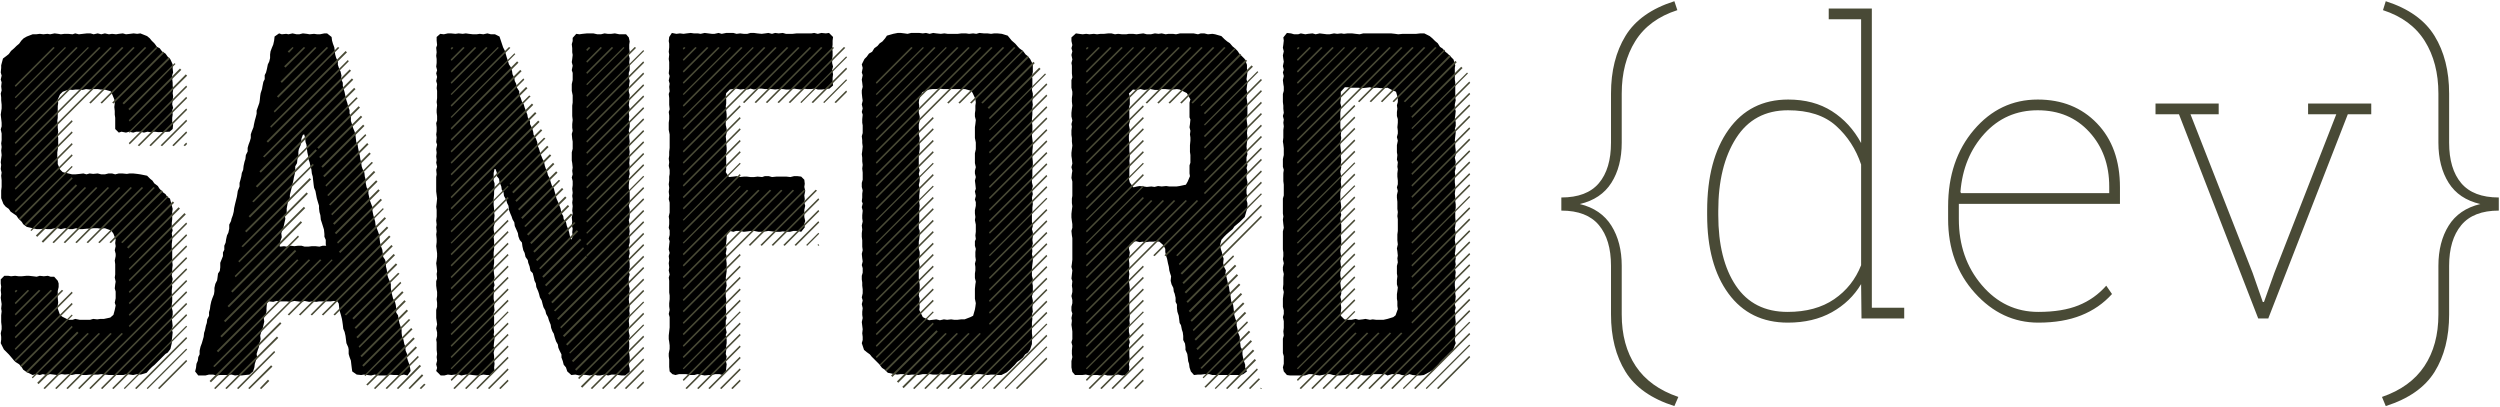 <?xml version="1.0" encoding="UTF-8"?>
<svg width="1782px" height="290px" viewBox="0 0 1782 290" version="1.1" xmlns="http://www.w3.org/2000/svg" xmlns:xlink="http://www.w3.org/1999/xlink">
    <!-- Generator: Sketch 49 (51002) - http://www.bohemiancoding.com/sketch -->
    <title>Group</title>
    <desc>Created with Sketch.</desc>
    <defs></defs>
    <g id="Page-1" stroke="none" stroke-width="1" fill="none" fill-rule="evenodd">
        <g id="Group" transform="translate(-1, -3)">
            <path d="M121.84,96.88 L113.84,97.2 L111.28,96.88 L108.08,97.2 L106.16,96.88 L103.6,97.52 L101.04,96.88 L98.16,96.88 L95.92,97.52 L93.04,96.88 L90.8,97.52 L87.6,96.88 L85.68,97.52 L83.12,94.96 L83.12,86.96 L82.8,84.72 L82.8,82.16 L82.48,79.28 L82.8,76.4 L82.48,73.84 L80.88,70 L79.92,68.08 L75.44,66.8 L72.56,66.8 L70.64,66.48 L67.76,66.48 L64.88,66.8 L62.32,66.48 L59.76,67.12 L57.84,66.8 L54.96,66.8 L52.72,67.12 L50.16,66.8 L45.68,68.4 L43.76,70.32 L42.16,73.84 L42.48,76.4 L42.16,78.64 L42.16,86.96 L41.84,89.2 L42.16,91.44 L42.16,94 L42.48,96.88 L42.16,98.8 L42.48,101.36 L42.48,106.48 L42.16,109.68 L41.84,111.6 L41.84,114.8 L42.16,117.36 L42.16,119.92 L43.76,123.76 L45.68,125.68 L52.4,127.28 L54.64,127.28 L57.84,126.96 L60.4,126.64 L62.64,127.28 L64.88,126.64 L67.44,126.96 L70.64,126.64 L73.2,127.28 L75.76,127.28 L78.32,126.64 L80.88,126.64 L83.12,127.28 L85.68,126.64 L88.24,126.64 L91.44,126.96 L93.36,126.64 L95.92,126.64 L98.8,126.96 L101.04,127.28 L105.84,128.24 L108.08,130.48 L109.68,131.76 L110.96,133.68 L113.52,135.6 L114.48,137.2 L116.72,139.76 L118.96,141.36 L120.24,143.28 L122.16,144.56 L123.44,149.36 L124.08,151.92 L123.76,154.16 L123.76,159.28 L123.44,161.84 L123.44,164.4 L124.08,167.28 L123.44,169.2 L123.76,171.76 L123.76,174.32 L123.44,176.88 L123.44,179.76 L123.76,181.68 L123.76,189.36 L124.08,191.92 L123.76,194.48 L123.76,197.04 L123.44,199.28 L124.08,201.84 L123.44,205.04 L123.76,207.28 L123.44,209.84 L123.44,212.08 L123.76,214.96 L123.76,217.84 L123.44,220.08 L123.44,222.32 L124.08,224.88 L124.08,227.44 L123.44,230 L123.76,232.24 L124.08,235.44 L123.44,237.68 L124.08,239.92 L123.76,243.12 L123.44,245.36 L123.44,247.6 L122.48,251.76 L120.56,254.32 L118.96,255.28 L111.28,262.96 L109.36,264.56 L107.44,266.48 L105.52,268.72 L101.36,270 L98.8,269.68 L95.92,270.32 L91.44,269.68 L88.88,270.32 L78.64,270.32 L76.08,270 L73.2,269.68 L70.96,270 L65.52,270 L62.32,270.32 L60.08,270.32 L57.84,269.68 L54.96,269.68 L52.08,270.32 L50.16,269.68 L47.28,270 L45.04,269.68 L41.84,270.32 L36.72,269.68 L34.16,270.32 L31.6,269.68 L29.36,270.32 L26.8,269.68 L24.24,270.32 L19.76,268.08 L17.52,266.48 L16.56,264.88 L14.64,262.64 L12.08,261.04 L10.8,259.76 L9.2,257.84 L7.28,255.6 L3.76,252.08 L1.52,247.6 L1.84,245.04 L1.84,243.12 L1.52,240.56 L2.16,237.68 L2.16,235.44 L1.84,232.56 L1.84,227.76 L2.16,224.88 L1.84,222.96 L2.16,219.76 L1.52,215.28 L1.84,212.72 L1.52,209.84 L1.84,207.28 L1.52,205.04 L1.52,202.16 L4.08,199.6 L6.96,199.6 L8.88,199.92 L11.76,199.6 L14.32,199.92 L16.56,199.92 L19.76,199.6 L21.68,199.6 L24.56,199.92 L27.12,200.24 L29.36,199.6 L32.24,199.92 L35.12,199.6 L37.04,200.24 L39.6,200.24 L42.16,203.12 L42.8,205.04 L42.8,207.6 L42.16,210.48 L42.16,215.28 L42.48,218.48 L42.16,220.72 L42.16,222.96 L43.76,227.44 L45.36,228.72 L49.84,230.96 L52.72,230.96 L54.64,230.32 L57.84,230.96 L65.2,230.96 L67.44,230.32 L70.32,230.64 L72.56,230.32 L75.12,230.32 L79.6,229.36 L81.84,227.44 L82.8,223.92 L83.44,220.72 L82.8,218.8 L83.44,215.6 L83.44,210.8 L82.8,208.56 L83.12,205.68 L83.44,203.76 L82.8,200.88 L83.12,198.64 L83.12,191.28 L82.8,188.72 L83.44,185.52 L83.44,183.92 L82.8,181.36 L83.44,178.48 L83.12,176.24 L83.44,173.68 L81.84,169.52 L80.24,167.28 L75.76,165.68 L72.56,166 L70.64,165.68 L67.76,165.68 L64.88,166 L62.96,166 L59.76,166.32 L57.2,166.32 L55.28,165.68 L52.72,166.32 L50.16,166.32 L47.28,165.68 L44.4,166.32 L41.84,165.68 L39.92,165.68 L37.36,166.32 L34.8,166.32 L32.24,166 L29.36,166.32 L27.12,166.32 L24.24,165.68 L20.08,164.72 L17.52,162.8 L16.56,161.2 L14,158.64 L12.72,156.72 L8.56,153.84 L7.28,151.92 L5.04,150.32 L3.44,148.4 L1.84,144.24 L1.84,138.8 L2.16,136.24 L2.16,131.44 L1.84,128.24 L2.16,126 L1.52,123.44 L1.84,120.56 L1.52,118.64 L2.16,113.52 L1.84,110.32 L2.16,107.76 L1.84,105.2 L2.16,102.96 L2.16,98.16 L1.52,95.28 L2.16,93.04 L2.16,90.48 L1.52,84.72 L2.16,80.24 L2.16,77.68 L1.84,74.48 L1.84,72.56 L1.52,69.68 L2.16,67.44 L1.84,64.56 L2.16,61.68 L1.52,59.76 L2.16,56.88 L1.52,54.64 L1.84,51.44 L1.84,49.52 L3.12,44.72 L5.68,42.8 L7.28,41.52 L8.88,39.28 L11.12,37.36 L12.72,35.76 L14.64,34.16 L16.24,31.92 L17.84,30.32 L20.08,29.04 L24.24,27.44 L26.8,27.44 L29.36,27.12 L31.92,27.44 L34.8,27.12 L36.72,27.44 L39.92,26.8 L42.48,27.12 L44.4,27.44 L46.96,27.12 L49.52,27.12 L52.72,27.44 L54.64,26.8 L57.2,27.44 L62.96,26.8 L65.52,26.8 L67.76,27.44 L70.64,26.8 L73.2,27.44 L75.76,26.8 L78.64,27.44 L80.88,27.12 L83.76,27.44 L85.68,27.12 L88.56,26.8 L90.8,27.44 L93.68,27.12 L96.24,26.8 L98.8,27.12 L101.04,26.8 L105.84,28.72 L107.76,30.32 L109.04,31.92 L111.28,34.16 L112.88,36.4 L114.8,37.36 L116.72,39.92 L118.96,41.2 L120.56,43.44 L122.48,45.36 L124.08,48.88 L124.08,51.76 L124.4,54.64 L123.76,56.56 L123.76,59.12 L124.08,62 L124.08,63.92 L124.4,67.12 L124.08,69.36 L124.4,71.6 L123.76,77.36 L124.4,79.92 L123.76,81.52 L124.08,84.72 L123.76,86.96 L123.76,89.84 L124.4,91.76 L124.08,94.96 L121.84,96.88 Z M293.36,265.52 L293.68,267.44 L291.44,270.64 L288.88,270 L286.32,270.64 L284.08,270.32 L281.84,270.32 L278.64,270 L276.72,270.64 L270.96,270.64 L268.08,270 L265.52,270.64 L260.4,270 L258.48,270.32 L255.28,270 L252.08,267.76 L251.76,265.52 L251.44,262.96 L251.12,260.08 L250.16,257.52 L249.52,255.28 L249.52,252.08 L249.2,250.48 L247.92,247.6 L247.28,242.48 L246.64,239.6 L245.68,237.36 L245.36,234.48 L245.04,232.24 L244.72,230.32 L244.08,227.76 L243.12,224.56 L242.8,222.64 L242.48,219.44 L241.52,217.84 L238.96,217.52 L236.72,217.84 L228.4,217.84 L226.48,218.16 L223.6,217.84 L221.36,218.16 L218.16,217.52 L215.92,218.16 L210.8,217.52 L208.24,218.16 L205.36,217.84 L200.88,217.84 L198,217.52 L195.76,218.16 L192.88,217.84 L191.92,217.84 L191.28,219.44 L190.96,222.64 L190.96,224.88 L190.32,227.44 L189.04,229.68 L189.36,232.24 L188.72,235.12 L188.08,237.68 L187.12,239.92 L186.48,242.16 L186.8,244.72 L185.84,247.92 L185.52,250.48 L184.88,252.08 L183.92,255.28 L184.24,257.52 L182.64,262.32 L182.32,264.88 L181.36,267.76 L178.8,270 L173.04,270.64 L171.12,270.32 L168.56,270.64 L166,270 L162.8,270.32 L157.68,270.32 L155.44,270.64 L152.88,270 L150,270 L147.44,270.64 L142.32,270.64 L140.08,267.76 L140.72,265.2 L141.04,262.32 L142,260.08 L142.32,257.52 L143.28,255.6 L143.28,253.04 L143.92,250.16 L144.88,247.6 L146.16,243.12 L146.48,240.24 L147.12,238.32 L147.76,235.12 L148.4,233.2 L148.72,230.64 L150,228.08 L150,225.52 L150.64,223.28 L150.96,220.72 L151.6,217.84 L152.24,215.92 L153.52,212.72 L153.84,210.48 L153.84,208.24 L154.48,205.36 L155.76,202.8 L156.08,200.56 L156.4,198 L157.68,196.08 L158,193.52 L158,190.32 L159.92,185.52 L159.92,182.96 L160.88,181.04 L160.88,178.16 L161.84,175.92 L162.16,173.68 L162.8,170.8 L163.76,168.88 L164.4,166 L164.4,163.12 L165.68,160.56 L166,158.96 L166.96,156.4 L167.6,153.84 L167.92,151.28 L168.56,148.4 L169.84,143.28 L170.16,141.36 L170.48,139.12 L171.76,135.92 L171.76,133.36 L172.4,131.12 L173.04,128.56 L173.36,126.32 L174.32,124.08 L174.64,121.2 L175.28,118.32 L175.92,116.4 L176.24,113.52 L177.52,110.96 L177.52,108.4 L178.16,106.16 L179.12,103.6 L179.76,101.36 L179.76,98.8 L180.4,96.88 L181.68,93.68 L182,91.76 L182.64,88.88 L183.28,86.64 L183.92,84.08 L183.92,81.84 L185.84,76.4 L186.16,74.48 L186.48,71.28 L186.8,69.36 L187.76,66.48 L188.08,64.56 L188.72,61.36 L189.68,59.44 L189.68,56.56 L190.64,54.64 L191.28,52.08 L191.92,48.88 L192.88,46.96 L193.52,44.4 L193.52,41.84 L193.84,39.6 L194.8,37.04 L195.76,34.8 L196.4,31.92 L196.72,29.04 L199.92,26.8 L201.84,27.44 L205.04,27.12 L206.64,27.44 L209.52,26.8 L212.4,27.44 L214.32,27.44 L216.88,26.8 L219.76,27.12 L221.68,27.44 L224.88,27.12 L227.12,27.44 L229.04,27.44 L232.24,26.8 L234.16,26.8 L237.36,29.36 L237.68,31.92 L238.32,34.16 L239.28,36.72 L239.6,38.96 L239.92,41.84 L240.56,44.08 L241.84,46.96 L241.84,49.2 L242.8,52.08 L243.76,54 L244.4,56.88 L244.08,59.12 L245.36,62 L245.36,64.24 L246.64,68.72 L247.28,71.92 L247.92,74.48 L248.56,76.4 L249.2,78.96 L250.16,81.52 L250.16,83.76 L251.12,86.64 L251.12,89.2 L251.76,91.12 L252.72,94.32 L253.68,96.56 L254.32,98.8 L254.64,101.68 L254.96,104.24 L255.92,106.16 L256.24,108.4 L256.88,111.6 L257.52,114.16 L257.84,116.4 L258.48,118.96 L258.8,121.52 L259.44,123.44 L260.72,126 L261.04,128.88 L261.68,131.12 L261.68,133.36 L262.32,136.56 L263.6,138.48 L263.6,141.04 L264.24,143.92 L264.88,146.48 L265.84,149.04 L266.48,150.64 L266.48,153.2 L267.12,156.4 L268.4,160.88 L268.72,163.76 L269.68,166 L270.64,168.56 L271.28,170.48 L271.6,173.36 L271.92,175.92 L272.56,178.48 L273.52,181.04 L274.16,186.16 L275.44,188.08 L276.08,190.32 L276.08,192.88 L276.72,195.44 L277.04,198.64 L277.68,200.88 L279.6,205.36 L279.6,208.24 L279.92,210.8 L281.2,215.92 L282.48,217.84 L283.12,220.4 L283.44,222.96 L283.44,225.84 L284.72,227.76 L285.04,230 L285.68,233.2 L287.28,238 L287.28,240.24 L287.6,243.12 L288.56,245.04 L289.2,248.24 L289.84,249.84 L290.16,253.04 L291.12,255.28 L291.12,257.84 L291.76,260.08 L292.72,262.64 L293.36,265.52 Z M228.72,178.8 L230.96,178.16 L233.52,178.16 L233.2,177.2 L233.2,174 L232.24,171.76 L232.24,169.84 L231.92,166.64 L230.32,161.52 L229.68,159.6 L229.36,156.4 L228.72,154.16 L228.4,151.6 L228.4,149.68 L227.44,146.48 L226.8,144.24 L225.84,139.12 L224.88,136.88 L224.56,134.64 L223.92,128.88 L223.28,126.64 L222.96,123.76 L222.32,121.52 L221.68,118.64 L220.72,116.08 L220.72,114.48 L220.08,111.6 L219.76,109.04 L219.44,106.16 L218.8,104.24 L218.48,101.36 L217.84,98.8 L216.88,99.12 L215.92,101.68 L215.6,103.92 L215.28,106.48 L214,109.36 L213.68,111.28 L213.68,114.48 L213.04,116.08 L212.72,119.28 L211.44,121.52 L211.44,124.08 L211.12,126.96 L210.48,129.52 L210.16,131.44 L208.88,136.88 L207.6,142 L207.6,144.24 L206.32,146.48 L205.36,151.6 L205.36,154.8 L204.08,157.04 L204.4,158.96 L203.12,164.72 L202.48,166.64 L201.52,169.2 L201.84,172.08 L200.88,174.64 L200.24,178.48 L200.88,178.8 L203.44,178.48 L205.36,178.8 L208.24,178.16 L210.8,178.48 L213.36,178.16 L215.92,178.16 L218.16,178.8 L220.72,178.8 L223.28,178.48 L225.84,178.48 L228.72,178.8 Z M350.32,270.32 L348.08,270.32 L345.52,270 L342.96,270.64 L340.72,270.64 L337.84,270.32 L335.6,270 L333.04,270 L329.84,270.64 L327.92,270 L325.36,270 L322.8,270.32 L320.24,270 L317.68,270.64 L315.12,270.64 L311.92,267.44 L312.56,265.2 L311.92,262.64 L312.56,260.08 L312.24,257.52 L312.56,255.28 L312.24,252.4 L312.24,246.96 L311.92,245.04 L312.56,242.48 L312.56,239.92 L311.92,237.04 L312.56,234.16 L311.92,229.68 L311.92,223.92 L312.56,221.68 L312.56,218.8 L312.24,216.24 L312.56,214 L312.56,211.12 L312.24,209.2 L311.92,206.64 L311.92,203.44 L312.56,201.52 L312.24,198.32 L312.56,196.4 L312.24,193.2 L311.92,190.64 L312.24,188.72 L312.56,185.84 L312.56,183.6 L311.92,178.48 L312.24,175.6 L312.24,173.36 L311.92,170.16 L312.24,167.92 L311.92,165.04 L312.24,163.12 L311.92,160.24 L312.24,157.36 L312.24,152.56 L311.92,150.32 L312.24,147.76 L312.56,144.56 L311.92,139.44 L311.92,129.2 L312.24,127.28 L311.92,124.08 L312.56,121.84 L311.92,118.96 L312.24,117.04 L311.92,114.48 L312.24,111.92 L311.92,109.36 L312.56,106.16 L311.92,104.24 L312.24,101.04 L311.92,98.8 L312.24,96.56 L312.24,93.68 L311.92,90.8 L312.56,88.88 L312.56,85.68 L312.24,83.12 L312.24,81.2 L312.56,78 L312.24,75.76 L312.56,72.88 L312.56,67.76 L312.24,65.84 L312.56,62.96 L311.92,60.72 L312.56,57.84 L311.92,55.28 L312.56,53.04 L311.92,50.48 L312.24,47.92 L312.24,45.04 L311.92,42.8 L312.24,40.24 L311.92,37.04 L312.56,35.12 L312.24,31.92 L312.24,29.36 L314.8,27.12 L317.36,27.44 L320.24,26.8 L322.48,26.8 L325.68,27.12 L327.92,26.8 L330.8,27.12 L333.04,26.8 L335.28,27.12 L338.16,27.44 L340.72,27.44 L342.96,27.12 L345.52,27.44 L348.4,26.8 L350.96,27.44 L353.84,27.44 L357.04,29.04 L359.6,36.72 L360.88,39.28 L362.16,43.76 L363.12,46.64 L363.76,48.88 L365.04,50.8 L366,53.68 L366.32,55.92 L367.6,58.48 L367.92,60.72 L368.88,62.64 L369.52,65.52 L371.12,68.08 L371.12,70.64 L372.08,72.56 L373.04,75.44 L374.32,77.36 L374.96,79.6 L376.88,84.72 L377.2,86.64 L378.8,89.52 L378.8,91.44 L380.4,94.64 L381.04,96.88 L381.36,99.12 L382.96,101.68 L383.92,104.24 L384.24,106.8 L385.2,109.04 L385.84,111.28 L386.48,113.2 L387.76,116.4 L388.72,118 L389.36,121.2 L390,123.12 L390.96,125.36 L391.6,127.92 L392.88,130.16 L393.52,132.72 L394.48,135.6 L395.76,137.2 L396.4,139.76 L397.04,142 L397.68,144.56 L398.96,147.44 L400.56,151.6 L401.2,154.8 L402.48,157.04 L402.8,159.28 L404.4,161.2 L405.04,164.08 L406,166.32 L406.64,168.56 L407.28,171.44 L407.92,173.36 L408.56,173.68 L409.2,171.12 L408.88,168.56 L409.2,166 L408.56,163.44 L408.88,160.88 L408.56,158 L409.2,155.12 L408.88,153.2 L409.2,150 L408.88,147.44 L409.2,144.88 L408.88,142.64 L409.2,140.4 L408.88,137.52 L409.2,134.96 L409.2,132.08 L408.56,129.52 L409.2,127.28 L408.88,124.72 L409.2,122.48 L408.88,119.28 L408.56,117.36 L408.56,111.6 L409.2,109.04 L409.2,103.92 L408.88,102 L408.56,98.48 L409.2,96.24 L408.88,94 L408.88,91.44 L409.2,88.56 L408.88,85.68 L408.88,78.32 L409.2,76.08 L409.2,70.96 L408.56,67.76 L408.56,62.96 L409.2,60.08 L409.2,54.96 L408.56,53.04 L409.2,49.84 L408.56,47.28 L408.88,45.04 L409.2,42.16 L408.88,40.24 L408.88,37.36 L408.56,34.48 L409.2,32.24 L409.2,30 L411.76,27.12 L414,27.44 L416.24,27.12 L419.44,26.8 L423.92,26.8 L426.8,27.44 L429.36,27.44 L431.92,26.8 L434.16,27.12 L436.72,27.12 L439.28,26.8 L442.48,27.44 L447.28,27.44 L449.2,29.68 L449.84,32.56 L449.52,34.8 L449.52,37.68 L449.84,39.92 L449.2,42.16 L449.84,44.72 L449.52,47.28 L449.84,50.48 L449.84,53.04 L449.2,54.96 L449.2,58.16 L449.84,60.72 L449.52,62.96 L449.2,65.84 L449.2,68.4 L449.84,70.64 L449.52,73.2 L449.52,75.44 L449.2,78 L449.84,80.56 L449.2,83.44 L449.52,86 L449.2,88.56 L449.84,90.8 L449.84,93.36 L449.2,95.92 L449.52,98.8 L449.52,101.04 L449.84,103.92 L449.52,106.48 L449.52,108.72 L449.84,111.28 L449.52,113.84 L449.84,116.4 L449.52,119.28 L449.84,121.52 L449.52,124.4 L449.84,126.96 L449.2,129.52 L449.52,131.76 L449.2,134.96 L449.2,137.2 L449.84,140.08 L449.84,147.44 L449.2,149.68 L449.84,152.24 L449.84,157.68 L449.2,159.92 L449.84,163.12 L449.52,165.04 L449.84,167.92 L449.52,170.16 L449.84,173.36 L449.84,175.92 L449.2,178.16 L449.52,180.72 L449.84,183.6 L449.2,186.16 L449.52,188.08 L449.84,190.96 L449.84,193.52 L449.2,196.4 L449.84,198.64 L449.2,201.2 L449.2,206 L449.84,208.56 L449.52,211.44 L449.52,214.32 L449.2,216.24 L449.52,219.44 L449.84,222 L449.52,224.56 L449.84,226.48 L449.52,229.68 L449.2,231.92 L449.52,234.8 L449.2,236.72 L449.2,239.6 L449.84,242.48 L449.2,245.04 L449.52,247.28 L449.52,250.16 L449.2,252.72 L449.52,254.96 L449.84,257.52 L449.84,260.4 L449.2,262.96 L449.84,265.52 L449.84,268.08 L446.64,270.64 L444.08,270.64 L439.6,270 L437.04,270 L434.48,270.64 L431.92,270 L428.72,270.64 L426.8,270.64 L424.24,270 L421.36,270.64 L419.12,270.32 L415.92,270 L414,270.64 L411.12,270 L408.24,270.32 L405.36,267.76 L404.4,264.88 L402.8,262.96 L402.16,260.4 L401.2,257.84 L401.2,255.6 L399.92,253.04 L398.96,250.8 L398.64,248.56 L397.36,246.32 L396.4,243.44 L395.76,240.88 L394.8,239.28 L393.84,236.72 L393.52,234.48 L392.24,231.28 L391.6,229.04 L390.32,226.8 L389.68,224.24 L388.4,222 L387.76,219.76 L387.12,217.2 L385.84,214.96 L385.2,212.4 L384.56,210.48 L383.28,207.6 L382.96,205.04 L382,203.12 L381.36,200.24 L380.72,197.68 L379.12,196.08 L378.48,192.88 L377.52,190.32 L377.2,188.4 L375.6,186.16 L374.96,183.28 L374,181.36 L373.36,178.48 L373.04,175.92 L371.44,174 L370.48,171.44 L370.16,169.2 L369.2,166.96 L367.92,164.08 L367.6,161.52 L366.32,159.28 L365.68,157.36 L364.72,155.12 L363.76,152.56 L363.44,149.68 L362.48,147.76 L361.84,145.52 L360.24,142.64 L359.92,140.08 L358.64,138.16 L358.32,135.92 L357.04,132.72 L356.72,130.48 L355.12,128.56 L355.12,126 L354.16,123.44 L353.52,123.44 L352.88,126.32 L352.88,131.76 L353.52,133.68 L353.52,136.88 L353.2,139.44 L353.2,141.36 L352.88,144.56 L352.88,149.04 L353.2,152.24 L353.2,154.16 L353.52,156.72 L353.2,159.6 L353.52,162.48 L352.88,164.72 L352.88,166.96 L353.52,170.16 L352.88,172.08 L353.2,174.64 L353.2,180.4 L352.88,182.96 L352.88,185.52 L353.2,187.44 L353.2,190.64 L352.88,192.56 L352.88,195.44 L353.2,198.64 L353.52,200.56 L352.88,203.12 L353.52,206.32 L352.88,208.24 L353.2,210.8 L352.88,213.36 L352.88,216.24 L353.52,218.8 L353.2,221.36 L353.52,224.24 L352.88,226.16 L353.2,229.04 L353.2,233.84 L352.88,236.4 L353.2,239.6 L352.88,241.52 L353.52,244.4 L353.2,246.64 L352.88,249.84 L353.52,251.76 L352.88,254.32 L353.2,256.88 L353.2,259.76 L353.52,262.32 L353.2,265.2 L353.52,267.12 L350.32,270.32 Z M479.92,26.48 L483.12,27.12 L485.68,26.8 L488.24,27.12 L490.48,26.8 L493.36,26.48 L495.6,26.8 L498.48,26.8 L500.4,27.12 L503.28,26.48 L508.4,27.12 L510.32,27.12 L513.2,26.48 L515.44,27.12 L518.64,26.48 L523.76,26.48 L526,27.12 L528.56,26.8 L531.12,27.12 L533.68,27.12 L535.92,26.48 L538.48,26.48 L540.72,26.8 L543.92,27.12 L546.48,26.8 L548.72,26.48 L551.28,27.12 L553.52,26.48 L556.08,26.8 L558.96,26.48 L561.2,27.12 L566,27.12 L568.88,26.8 L579.44,26.8 L581.36,26.48 L583.92,27.12 L586.48,26.48 L589.68,26.8 L591.92,26.48 L594.8,29.36 L594.48,31.92 L594.48,34.8 L594.16,37.68 L594.48,39.6 L594.48,42.8 L594.16,45.04 L594.16,47.92 L594.8,50.48 L594.16,52.72 L594.8,55.92 L594.48,58.48 L594.48,61.04 L594.8,63.92 L592.24,66.16 L589.36,66.48 L586.8,66.8 L583.92,66.8 L582,66.16 L579.12,66.48 L576.24,66.48 L574,66.16 L571.76,66.8 L569.2,66.48 L566.96,66.16 L564.4,66.8 L561.2,66.8 L558.96,66.48 L556.08,66.48 L553.52,66.8 L550.96,66.48 L546.16,66.48 L543.92,66.16 L541.04,66.16 L538.48,66.8 L535.92,66.16 L534,66.8 L531.12,66.48 L528.88,66.8 L525.68,66.16 L523.12,66.48 L521.2,66.8 L518.64,69.36 L518.32,71.28 L518.64,73.84 L518.64,76.72 L518.32,78.96 L518.96,84.72 L518.96,87.6 L518.32,89.52 L518.32,92.08 L518.96,94.96 L518.96,97.52 L518.32,100.4 L518.64,102.96 L518.64,104.88 L518.96,108.4 L518.96,110.64 L518.32,113.2 L518.64,115.44 L518.64,123.76 L518.32,125.68 L520.56,129.2 L523.76,128.88 L526,128.56 L528.24,129.2 L531.44,128.88 L533.36,128.88 L535.92,129.2 L538.48,129.2 L541.04,128.88 L544.24,129.2 L546.16,128.56 L549.04,128.56 L551.28,129.2 L554.48,128.88 L561.52,128.88 L564.4,129.2 L566.96,128.56 L569.52,128.56 L572.08,128.88 L574.32,131.12 L574.64,134 L574.32,136.24 L574.96,139.12 L574.32,142.32 L574.64,144.88 L574.32,147.44 L574.96,149.68 L574.32,152.56 L574.32,157.68 L574.96,160.56 L574.32,162.48 L574.64,165.04 L572.08,168.24 L569.52,167.6 L566.64,167.6 L564.08,168.24 L562.16,168.24 L558.96,167.92 L557.04,168.24 L553.84,168.24 L548.72,167.6 L546.8,167.92 L543.92,168.24 L541.68,168.24 L538.48,167.6 L536.24,167.6 L534,167.92 L531.12,168.24 L528.56,167.6 L525.68,167.6 L523.76,168.24 L521.2,167.6 L518.96,170.8 L518.96,172.72 L518.64,175.92 L518.32,178.16 L518.96,180.4 L518.32,183.6 L518.96,185.52 L518.64,188.08 L518.96,190.64 L518.96,196.4 L518.64,198.64 L518.32,201.2 L518.64,203.76 L518.96,206.64 L518.32,209.2 L518.32,214.32 L518.64,216.24 L518.64,218.8 L518.32,221.36 L518.64,224.56 L518.32,227.12 L518.96,229.68 L518.32,231.6 L518.32,237.04 L518.96,239.92 L518.32,241.84 L518.96,245.04 L518.96,247.6 L518.64,249.52 L518.64,252.72 L518.32,255.28 L518.96,257.2 L518.32,260.08 L518.96,262.64 L518.64,265.52 L518.32,268.08 L516.08,270.32 L513.84,269.68 L510.96,269.68 L508.08,270.32 L506.16,270.32 L503.28,270.64 L498.16,269.68 L495.92,270.32 L492.72,270.32 L490.16,269.68 L485.04,269.68 L482.48,270.32 L480.24,269.68 L478.32,267.76 L478,264.56 L478,259.44 L477.68,256.88 L477.68,254.96 L478.32,251.76 L478.32,249.2 L478,246.64 L477.68,244.72 L477.68,242.16 L478.32,236.4 L478.32,229.04 L477.68,226.8 L478.32,223.92 L478,221.36 L478,219.12 L478.32,216.24 L478.32,213.68 L478,211.44 L478,203.12 L477.68,200.88 L478.32,198.64 L477.68,195.76 L478,193.52 L477.68,190.64 L478,188.4 L477.68,185.52 L478.32,183.28 L477.68,180.72 L478,177.52 L478.32,174.96 L477.68,173.04 L478.32,170.48 L478.32,167.28 L477.68,165.36 L478,162.8 L478,159.6 L477.68,157.36 L478.32,154.48 L478.32,147.44 L477.68,144.88 L478,142.32 L477.68,139.76 L478,136.88 L477.68,134.32 L478,131.76 L478,128.88 L478.32,126.96 L478.32,124.08 L477.68,121.2 L478,118.64 L477.68,116.08 L478,113.84 L478,111.28 L478.32,108.4 L478.32,98.8 L477.68,95.6 L477.68,90.48 L478,87.92 L478,85.36 L477.68,82.8 L478.32,80.88 L478,77.68 L478,72.88 L477.68,70 L478.32,68.08 L478,64.88 L478.32,62.64 L477.68,60.4 L478.32,57.2 L477.68,55.28 L478,52.08 L478,47.28 L477.68,45.04 L478,41.84 L477.68,39.92 L478,36.72 L478,34.16 L477.68,32.24 L478,29.36 L479.92,26.48 Z M719.28,28.4 L722.16,31.92 L724.72,34.16 L726.64,36.4 L727.92,37.68 L730.16,39.28 L732.08,41.84 L733.36,42.8 L735.28,45.04 L737.2,48.88 L737.2,54.32 L736.56,57.2 L736.88,59.12 L736.88,64.24 L736.56,67.12 L737.2,69.68 L737.2,71.92 L736.88,75.12 L737.2,77.68 L736.88,79.6 L736.88,84.72 L736.56,87.92 L736.56,89.84 L736.88,92.4 L736.88,97.2 L736.56,99.76 L737.2,104.88 L737.2,107.44 L736.88,110.64 L736.88,115.12 L737.2,118.32 L737.2,120.24 L736.88,123.12 L736.88,128.24 L736.56,131.12 L736.56,133.04 L737.2,135.6 L736.56,138.16 L737.2,141.36 L736.56,143.92 L737.2,148.4 L736.88,150.96 L736.88,153.84 L736.56,156.08 L736.56,161.2 L737.2,164.08 L736.56,166.32 L737.2,168.56 L737.2,171.44 L736.88,174 L737.2,176.56 L736.56,179.12 L736.88,182 L736.56,184.24 L737.2,186.48 L737.2,189.04 L736.88,191.6 L736.56,194.48 L736.56,199.6 L737.2,201.84 L736.88,204.72 L737.2,206.64 L737.2,212.08 L736.56,214.32 L737.2,217.2 L737.2,219.76 L736.88,222 L737.2,225.2 L736.56,227.12 L736.88,230.32 L736.56,232.88 L736.56,240.56 L736.88,243.12 L736.56,245.68 L736.56,248.24 L735.28,252.08 L733.68,254.32 L731.76,255.6 L730.16,257.84 L728.24,259.44 L726,261.04 L724.4,262.96 L721.2,266.16 L718.64,268.4 L714.8,270.32 L711.92,270.32 L710,270 L707.44,270 L704.88,270.32 L699.76,269.68 L696.88,269.68 L694.64,270.32 L689.52,270.32 L686.64,269.68 L684.08,269.68 L681.84,270.32 L678.64,270 L676.72,269.68 L673.52,270 L671.6,269.68 L669.04,270 L665.84,270 L663.92,269.68 L658.8,269.68 L655.6,270.32 L653.04,270 L651.12,270 L648.24,270.32 L646,269.68 L642.8,269.68 L640.56,270 L638.32,269.68 L633.84,268.72 L631.6,266.48 L629.68,265.2 L627.76,262.64 L622.32,257.2 L621.04,255.6 L618.8,254 L616.88,252.4 L615.28,247.6 L615.92,245.36 L615.92,243.12 L615.6,240.56 L615.92,237.68 L615.28,232.56 L615.92,229.68 L615.6,227.44 L615.6,225.2 L615.92,222.64 L615.28,219.76 L615.92,217.2 L615.28,214.96 L615.92,212.08 L615.92,209.2 L615.6,206.64 L615.6,204.4 L615.28,202.16 L615.28,199.6 L615.92,197.36 L615.92,194.16 L615.28,191.92 L615.92,189.36 L615.6,187.12 L615.28,183.92 L615.92,181.36 L615.6,178.8 L615.6,174.32 L615.28,171.76 L615.28,169.2 L615.6,166.64 L615.28,163.76 L615.92,160.88 L615.6,158.64 L615.6,156.4 L615.92,153.2 L615.28,150.64 L615.92,148.08 L615.28,146.48 L615.6,143.92 L615.6,141.04 L615.92,138.8 L615.28,136.24 L615.28,133.36 L615.92,131.12 L615.92,126 L615.6,123.12 L615.92,120.56 L615.6,118 L615.6,115.44 L615.28,112.88 L615.6,110.64 L615.92,107.44 L615.6,104.88 L615.6,102.96 L615.28,100.08 L615.92,97.84 L615.92,92.4 L615.6,90.48 L615.6,87.92 L615.92,84.72 L615.28,82.8 L615.92,80.24 L615.28,77.36 L615.92,74.8 L615.6,72.56 L615.28,69.36 L615.28,67.44 L615.92,64.88 L615.6,62 L615.28,59.76 L615.92,56.56 L615.28,54.64 L615.92,51.44 L615.28,48.88 L617.2,45.04 L618.8,43.44 L620.4,41.2 L622.64,39.92 L624.24,37.36 L626.48,35.76 L628.08,33.84 L630,32.56 L631.92,30.32 L633.2,28.4 L637.68,27.12 L640.88,26.48 L643.12,26.48 L645.68,26.8 L647.92,27.12 L650.48,26.48 L656.24,26.48 L658.8,26.8 L661.04,26.48 L663.6,27.12 L666.16,26.48 L668.4,26.8 L671.6,27.12 L674.16,26.8 L676.4,27.12 L683.76,27.12 L686.32,26.8 L689.52,26.8 L691.76,27.12 L694.64,26.8 L696.88,27.12 L699.12,26.48 L702.32,26.8 L704.88,26.8 L707.44,27.12 L709.68,26.8 L711.92,26.8 L715.12,27.12 L719.28,28.4 Z M694.32,69.36 L693.36,67.76 L688.88,66.48 L673.2,66.48 L670.64,66.16 L668.4,66.48 L665.84,66.48 L663.28,66.8 L658.48,68.72 L656.24,73.52 L655.92,76.08 L656.24,78.64 L655.92,81.2 L655.92,83.44 L656.56,86 L656.56,88.88 L655.92,91.76 L655.92,94.32 L656.24,96.24 L655.92,98.8 L656.56,101.36 L656.24,104.56 L656.56,107.12 L656.56,109.04 L655.92,114.16 L655.92,122.16 L656.56,124.4 L655.92,126.96 L656.56,129.2 L656.56,132.08 L655.92,134.96 L656.56,137.2 L656.56,139.44 L656.24,142.32 L656.24,147.12 L656.56,149.68 L656.24,152.24 L656.24,160.24 L655.92,162.48 L655.92,165.68 L656.56,167.6 L656.56,170.48 L656.24,173.36 L655.92,175.28 L655.92,180.4 L656.56,182.64 L656.56,185.52 L655.92,188.08 L656.24,190.64 L656.56,192.88 L655.92,195.76 L655.92,201.2 L656.24,203.76 L656.56,206 L656.56,208.56 L655.92,213.68 L656.56,215.92 L656.24,218.8 L656.56,221.68 L656.24,223.92 L658.8,229.04 L663.28,231.28 L668.4,230.64 L670.96,231.28 L673.84,230.64 L676.08,230.96 L678.96,230.64 L681.2,230.96 L683.44,230.96 L686,230.64 L688.56,230.64 L692.72,229.04 L694.64,228.08 L695.92,223.6 L696.24,221.68 L696.56,219.12 L695.92,215.92 L695.92,208.88 L696.24,205.68 L696.56,203.76 L695.92,201.2 L695.92,198 L696.24,195.76 L696.24,193.2 L695.92,190.96 L696.56,188.4 L696.24,185.84 L696.24,182.64 L696.56,180.4 L695.92,178.16 L695.92,174.96 L696.56,173.36 L696.24,170.8 L696.56,168.24 L696.56,163.12 L695.92,159.92 L696.24,157.68 L695.92,155.12 L695.92,152.88 L696.56,149.68 L696.56,147.12 L695.92,145.2 L696.56,142.64 L695.92,139.44 L696.56,137.52 L696.24,134.32 L695.92,131.76 L696.56,129.2 L695.92,126.64 L695.92,124.72 L696.56,122.16 L695.92,119.28 L695.92,112.24 L696.56,109.36 L696.56,104.56 L695.92,101.36 L695.92,93.68 L696.24,91.44 L696.56,88.56 L695.92,86 L695.92,83.76 L696.24,81.52 L696.24,78.32 L696.56,76.08 L696.24,73.52 L694.32,69.36 Z M803.76,270.32 L800.88,270.64 L798,270 L795.76,270.32 L793.2,270.64 L790.32,270.64 L788.08,270 L785.2,270.64 L783.28,270.32 L780.72,270.32 L777.84,270.64 L774.96,270 L772.4,270.32 L767.28,270.32 L765.36,268.08 L764.72,264.88 L764.72,260.4 L765.36,257.52 L765.04,255.28 L765.04,252.72 L765.36,249.52 L764.72,246.96 L765.36,244.72 L765.36,239.28 L765.04,236.72 L764.72,234.48 L765.04,231.6 L764.72,229.68 L765.36,226.48 L764.72,224.56 L764.72,221.68 L765.36,219.12 L765.36,216.88 L764.72,214 L765.36,211.12 L765.36,208.88 L765.04,206.64 L765.36,203.44 L764.72,201.52 L765.36,195.76 L764.72,193.2 L765.04,190.96 L765.36,188.08 L765.36,172.72 L765.04,170.8 L764.72,167.6 L765.36,165.36 L765.36,162.8 L765.04,160.56 L764.72,158 L764.72,155.44 L765.04,152.56 L765.36,150 L765.04,147.76 L765.04,144.56 L765.36,142.64 L765.36,132.4 L764.72,129.84 L765.04,126.64 L765.36,124.72 L764.72,122.16 L765.36,119.6 L765.04,116.4 L764.72,114.16 L764.72,111.92 L765.36,106.8 L765.04,103.92 L765.04,101.36 L764.72,99.12 L764.72,95.92 L765.04,93.36 L764.72,91.44 L765.36,88.88 L764.72,86 L764.72,83.44 L765.04,80.56 L765.36,78.32 L765.04,75.44 L765.04,72.88 L765.36,70.32 L765.36,68.4 L764.72,65.52 L764.72,60.08 L765.36,58.16 L765.04,55.28 L765.04,49.84 L764.72,47.92 L765.36,45.36 L764.72,42.16 L765.36,39.6 L764.72,37.36 L765.36,35.12 L764.72,32.24 L764.72,29.68 L767.92,26.8 L770.16,27.12 L772.72,27.44 L775.28,27.12 L777.52,27.44 L780.72,27.12 L782.96,27.44 L785.52,27.12 L788.08,27.12 L790.96,26.8 L793.2,26.8 L795.76,27.44 L798,27.12 L800.88,27.44 L803.76,27.44 L805.68,27.12 L808.56,27.12 L811.12,27.44 L813.36,27.12 L815.92,26.8 L818.48,27.44 L821.36,27.44 L824.24,26.8 L826.8,27.12 L829.04,26.8 L831.92,27.44 L833.84,27.12 L837.04,27.12 L839.28,27.44 L842.16,26.8 L851.76,26.8 L854.96,27.44 L856.88,26.8 L859.44,26.8 L862,27.44 L865.2,27.12 L867.12,27.44 L871.6,28.72 L873.84,30.96 L875.76,32.56 L877.68,33.84 L879.6,36.08 L881.2,37.36 L883.12,39.28 L884.4,41.2 L888.24,45.04 L889.84,49.2 L889.84,52.08 L890.16,54.32 L889.84,57.2 L889.52,59.44 L890.16,62 L889.84,64.24 L889.52,66.8 L890.16,69.68 L889.52,72.56 L889.84,74.48 L890.16,77.36 L890.16,84.72 L889.52,87.28 L889.84,90.16 L890.16,92.4 L890.16,94.96 L889.84,97.84 L890.16,100.4 L890.16,102.64 L889.84,104.56 L889.52,107.44 L889.84,110.32 L890.16,112.88 L889.52,115.12 L889.52,117.68 L890.16,120.56 L889.52,122.8 L890.16,125.04 L889.52,127.92 L889.52,129.84 L890.16,132.72 L890.16,135.28 L889.52,137.84 L889.52,140.72 L890.16,143.28 L889.52,145.52 L890.16,147.76 L890.16,150.96 L888.24,157.68 L884.72,161.2 L880.88,164.4 L879.6,166.32 L877.68,167.92 L875.12,170.16 L873.52,171.76 L871.6,174 L870.64,177.84 L871.28,180.72 L871.92,182.64 L872.56,185.52 L873.2,187.44 L872.88,190.64 L873.52,193.2 L874.8,195.76 L874.48,198 L875.12,199.92 L876.4,205.68 L877.04,207.6 L877.36,210.16 L878,212.72 L878.32,215.6 L878.64,217.84 L879.92,220.08 L880.24,222.32 L880.56,225.2 L880.88,227.76 L881.52,230 L882.48,232.56 L882.48,235.12 L883.12,237.68 L883.44,239.92 L884.72,243.12 L884.72,245.36 L885.04,247.6 L885.36,250.48 L886.64,252.4 L886.64,255.6 L886.96,257.52 L887.6,260.08 L888.56,262.96 L888.56,264.88 L889.84,267.76 L887.28,269.68 L885.36,270.32 L865.2,270.32 L862.96,269.68 L859.76,269.68 L857.2,270 L854.96,270 L852.08,270.32 L849.84,267.76 L848.88,264.88 L848.56,262.32 L847.92,260.4 L847.6,257.52 L847.28,255.28 L846,252.4 L846,250.48 L845.68,247.92 L844.4,245.36 L844.4,242.48 L844.08,239.92 L843.44,238 L842.8,234.8 L841.84,233.2 L841.2,228.08 L840.24,225.2 L839.92,222.64 L839.92,220.08 L838.96,218.16 L838.96,215.28 L838.32,212.4 L837.68,210.8 L837.36,208.24 L836.08,205.68 L835.44,203.12 L835.76,199.92 L835.12,198 L834.48,195.76 L834.16,193.2 L833.52,190.64 L832.88,187.44 L832.24,185.52 L831.6,182.64 L831.6,180.4 L830.32,177.84 L827.44,175.28 L824.88,174.96 L823.28,175.28 L820.08,175.28 L817.84,175.6 L815.28,175.28 L813.36,175.6 L810.8,174.96 L807.92,175.6 L806,177.84 L805.68,180.4 L806.32,182.96 L806,185.2 L805.68,188.4 L806,190.64 L806,193.2 L805.68,196.08 L806,198.32 L805.68,200.88 L805.68,203.44 L806,205.68 L806.32,208.88 L806,210.8 L806,223.6 L806.32,226.8 L806.32,229.04 L806,231.28 L806.32,233.84 L805.68,236.72 L805.68,239.6 L806.32,242.16 L805.68,244.08 L806.32,246.96 L805.68,249.2 L806,251.76 L806,256.88 L806.32,259.76 L805.68,262.64 L806,264.56 L805.68,267.44 L803.76,270.32 Z M808.88,136.56 L811.44,135.92 L813.36,135.6 L816.24,135.92 L818.48,136.24 L821.68,135.92 L823.92,136.24 L826.48,135.6 L829.04,135.92 L832.24,135.6 L834.48,135.92 L839.6,135.92 L841.84,135.6 L846.32,134.64 L847.6,132.4 L849.2,128.56 L848.88,126.64 L848.88,120.88 L849.52,118.96 L849.52,113.52 L849.2,111.28 L849.2,106.48 L849.52,103.28 L849.52,101.04 L849.2,98.8 L849.52,96.24 L848.88,93.68 L849.2,91.44 L849.52,88.24 L848.88,86.64 L848.88,76.08 L849.52,73.84 L846.96,69.36 L841.84,66.8 L839.92,66.48 L836.72,66.8 L834.48,66.8 L831.6,66.48 L829.04,66.48 L827.12,67.12 L824.24,67.12 L821.04,66.48 L819.12,66.8 L816.56,67.12 L814,66.48 L811.12,67.12 L808.56,66.8 L805.68,69.68 L806.32,71.92 L806.32,77.36 L805.68,79.92 L806,81.84 L806,87.28 L806.32,89.52 L805.68,92.08 L806.32,95.28 L806,97.84 L805.68,99.76 L805.68,102.32 L806,105.52 L806,110.64 L806.32,112.88 L806.32,115.12 L806,117.68 L806.32,120.88 L806,123.44 L806,128.56 L805.68,130.48 L806.32,133.04 L808.88,136.56 Z M918.32,26.48 L921.2,26.8 L923.44,27.44 L926.32,27.44 L928.24,26.8 L931.44,27.44 L933.36,27.12 L936.56,26.8 L938.8,27.44 L941.68,26.8 L946.8,27.44 L948.72,27.44 L951.92,26.8 L954.16,27.12 L957.04,26.8 L958.96,27.12 L961.52,26.8 L964.72,26.8 L967.28,27.12 L970.16,27.44 L972.72,26.8 L992.56,26.8 L995.44,27.12 L997.68,27.44 L1000.88,27.12 L1010.48,27.12 L1013.36,26.8 L1016.24,26.8 L1020.08,28.72 L1022,30.32 L1023.92,32.24 L1025.84,33.84 L1027.44,36.4 L1029.36,37.68 L1031.28,39.92 L1032.88,41.2 L1037.04,45.36 L1038.32,49.52 L1038,51.44 L1038,59.76 L1038.32,61.68 L1038.32,72.56 L1038.64,74.48 L1038,77.36 L1038,79.92 L1038.64,82.16 L1038.32,85.36 L1038,87.28 L1038.64,90.16 L1038.64,92.72 L1038,94.96 L1038.64,97.52 L1038,102.96 L1038.32,105.52 L1038.32,107.76 L1038.64,110.32 L1038.64,113.2 L1038,115.44 L1038.64,118.32 L1038.32,120.88 L1038.64,122.8 L1038,125.36 L1038.32,128.24 L1038,130.48 L1038,133.04 L1038.32,135.6 L1038.32,138.48 L1038,141.04 L1038.32,143.92 L1038.32,146.48 L1038.64,148.72 L1038.64,150.96 L1038.32,153.52 L1038.32,158.32 L1038.64,161.52 L1038.32,164.08 L1038,166 L1038.64,168.88 L1038.32,171.44 L1038,174.32 L1038.32,176.24 L1038.64,178.8 L1038.32,182 L1038,183.92 L1038.64,187.12 L1038.32,189.36 L1038.64,191.6 L1038,194.16 L1038.64,197.04 L1038.32,199.92 L1038.64,201.84 L1038,204.4 L1038,206.64 L1038.32,209.2 L1038.32,212.4 L1038.64,214.32 L1038.32,217.52 L1038,220.08 L1038.64,222.32 L1038,224.56 L1038.32,227.12 L1038.32,229.68 L1038.64,232.56 L1038.32,235.12 L1038.32,243.12 L1038,245.36 L1038.64,247.6 L1036.72,252.4 L1034.8,254 L1027.44,261.36 L1026.16,262.96 L1022.32,266.8 L1020.08,268.08 L1015.92,270.32 L1013.36,270.64 L1011.12,270.64 L1007.92,270.32 L1005.68,269.68 L1003.44,270.64 L1000.24,270.32 L998.32,269.68 L993.2,269.68 L990,270.64 L988.08,269.68 L979.76,269.68 L977.84,270.32 L974.96,270.64 L972.72,270.64 L969.52,269.68 L966.96,269.68 L964.72,270.32 L961.84,269.68 L959.6,270.32 L956.4,270.64 L954.48,270.64 L951.28,270.32 L949.04,269.68 L946.8,269.68 L941.68,270.64 L939.12,270.32 L935.92,269.68 L934,269.68 L931.12,270.64 L920.56,270.64 L918.32,270.32 L916.08,267.76 L915.44,264.88 L916.08,262.32 L916.08,256.88 L915.44,254.64 L915.44,244.4 L916.08,242.16 L915.76,239.28 L916.08,236.72 L916.08,231.92 L915.44,229.04 L916.08,226.8 L916.08,224.24 L915.44,221.68 L915.44,215.92 L915.76,213.36 L916.08,211.12 L915.44,208.56 L915.76,205.68 L915.76,200.88 L916.08,198.32 L915.44,195.44 L915.44,193.52 L916.08,190.64 L915.44,187.76 L915.76,185.52 L915.76,182.96 L915.44,180.72 L915.44,167.92 L916.08,165.36 L915.76,162.8 L915.44,159.6 L915.76,157.36 L915.44,155.12 L915.44,144.56 L916.08,142.32 L916.08,134.64 L915.76,132.08 L915.76,126.32 L916.08,124.08 L915.44,121.84 L915.44,116.4 L916.08,113.52 L916.08,108.72 L915.76,105.84 L915.44,103.92 L915.76,101.04 L915.76,95.6 L916.08,93.04 L915.76,90.48 L916.08,88.24 L915.44,85.68 L916.08,83.44 L915.76,80.56 L915.76,78.32 L915.44,75.76 L915.44,70 L916.08,67.76 L916.08,64.88 L915.76,62.96 L915.44,60.08 L916.08,57.2 L915.44,54.64 L916.08,52.72 L915.44,50.16 L916.08,46.96 L915.76,45.04 L915.44,42.48 L916.08,39.6 L915.44,37.04 L915.76,34.8 L916.08,31.92 L915.76,29.68 L918.32,26.48 Z M959.28,230.64 L961.84,230.96 L964.4,230.96 L967.28,230.32 L969.52,230.96 L972.4,230.64 L974.32,230.32 L977.52,230.96 L979.44,230.64 L982,230.96 L987.12,230.96 L990,230.32 L994.16,229.04 L995.76,227.76 L997.36,223.28 L997.04,221.04 L997.04,217.84 L996.72,215.92 L996.72,212.72 L997.04,210.48 L997.36,207.92 L996.72,205.68 L996.72,202.8 L997.04,199.92 L996.72,198 L996.72,192.56 L997.36,190 L997.04,187.12 L997.36,185.2 L997.04,182 L996.72,180.08 L997.36,177.2 L997.04,174.32 L997.04,170.16 L997.36,167.6 L997.36,159.28 L997.04,157.04 L997.36,154.16 L997.04,151.92 L997.04,146.8 L996.72,143.92 L996.72,142 L997.36,139.12 L996.72,136.56 L997.36,134.32 L997.36,131.76 L997.04,128.88 L997.04,126.64 L997.36,123.76 L997.04,121.84 L997.36,118.64 L996.72,116.72 L997.04,113.52 L996.72,111.6 L996.72,106.48 L997.36,103.28 L996.72,100.72 L997.36,98.16 L997.36,96.24 L997.04,93.68 L997.36,90.48 L997.36,87.92 L996.72,85.68 L996.72,82.8 L997.04,80.56 L996.72,78 L997.36,75.76 L997.36,72.88 L996.08,68.4 L993.84,67.44 L990,65.52 L987.76,65.84 L985.2,65.84 L982.32,65.52 L979.44,65.84 L977.52,65.2 L974.96,65.52 L971.76,65.84 L969.2,65.52 L964.4,65.52 L961.52,65.2 L959.6,65.2 L956.72,68.4 L956.72,73.84 L956.4,76.4 L957.04,78.96 L956.72,80.88 L956.4,83.44 L956.4,94 L957.04,96.56 L956.72,99.44 L957.04,101.36 L956.4,104.56 L956.4,106.8 L956.72,109.68 L957.04,111.92 L956.72,114.8 L957.04,117.04 L956.72,119.92 L957.04,122.16 L956.4,125.36 L956.72,127.28 L957.04,129.84 L956.72,132.72 L957.04,135.6 L956.4,140.72 L956.4,145.84 L956.72,147.76 L957.04,150.64 L956.4,153.52 L957.04,156.08 L956.4,158.64 L956.72,160.56 L957.04,163.44 L957.04,168.24 L956.72,170.8 L957.04,173.68 L957.04,176.24 L956.72,179.44 L956.4,182 L956.72,184.24 L957.04,186.8 L956.4,189.04 L957.04,194.8 L956.4,197.04 L956.4,199.6 L957.04,202.48 L956.4,204.72 L956.72,207.6 L957.04,209.84 L957.04,212.4 L956.4,214.64 L957.04,217.2 L956.72,219.76 L957.04,222.32 L956.72,225.52 L956.72,228.08 L959.28,230.64 Z" id="Sanford" fill="#000000"></path>
            <path d="M113.6,279.68 L133.76,259.52 L134.4,260.48 L114.56,280.32 L113.6,279.68 Z M105.6,279.68 L133.76,251.52 L134.4,252.16 L106.24,280.32 L105.6,279.68 Z M97.28,279.68 L133.76,243.2 L134.4,244.16 L98.24,280.32 L97.28,279.68 Z M89.28,279.68 L133.76,235.2 L134.4,235.84 L89.92,280.32 L89.28,279.68 Z M80.96,279.68 L133.76,226.88 L134.4,227.84 L81.92,280.32 L80.96,279.68 Z M72.96,279.68 L133.76,218.88 L134.4,219.84 L73.92,280.32 L72.96,279.68 Z M64.64,279.68 L133.76,210.56 L134.4,211.52 L65.6,280.32 L64.64,279.68 Z M56.64,279.68 L133.76,202.56 L134.4,203.52 L57.6,280.32 L56.64,279.68 Z M48.32,279.68 L87.68,240.32 L88.64,240.96 L49.28,280.32 L48.32,279.68 Z M92.8,235.2 L133.76,194.24 L134.4,195.2 L93.44,236.16 L92.8,235.2 Z M40.32,279.68 L79.68,240.32 L80.64,240.96 L41.28,280.32 L40.32,279.68 Z M92.8,227.2 L133.76,186.24 L134.4,187.2 L93.44,228.16 L92.8,227.2 Z M32,279.68 L71.36,240.32 L72.32,240.96 L32.96,280.32 L32,279.68 Z M92.8,218.88 L133.76,177.92 L134.4,178.88 L93.44,219.84 L92.8,218.88 Z M27.52,275.84 L63.36,240.32 L64.32,240.96 L28.48,276.8 L27.52,275.84 Z M92.8,210.88 L133.76,169.92 L134.4,170.88 L93.44,211.84 L92.8,210.88 Z M23.68,272 L56,239.36 L56.96,240.32 L24.32,272.64 L23.68,272 Z M92.8,202.56 L133.76,161.6 L134.4,162.56 L93.44,203.52 L92.8,202.56 Z M19.52,267.84 L52.16,235.2 L52.8,236.16 L20.48,268.8 L19.52,267.84 Z M92.8,194.56 L132.48,154.88 L133.44,155.84 L93.44,195.52 L92.8,194.56 Z M15.36,263.68 L52.16,227.2 L52.8,227.84 L16.32,264.64 L15.36,263.68 Z M92.8,186.56 L128.32,150.72 L129.28,151.68 L93.44,187.2 L92.8,186.56 Z M11.52,259.52 L52.16,218.88 L52.8,219.84 L12.16,260.48 L11.52,259.52 Z M91.52,179.2 L124.16,146.56 L125.12,147.52 L92.48,180.16 L91.52,179.2 Z M11.52,251.52 L52.16,210.88 L52.8,211.84 L12.16,252.48 L11.52,251.52 Z M87.36,175.68 L120.32,142.72 L120.96,143.36 L88.32,176.32 L87.36,175.68 Z M11.52,243.2 L45.12,209.6 L46.08,210.24 L12.16,244.16 L11.52,243.2 Z M79.04,175.68 L116.16,138.56 L117.12,139.52 L80,176.32 L79.04,175.68 Z M11.52,235.2 L37.12,209.6 L38.08,210.24 L12.16,236.16 L11.52,235.2 Z M71.04,175.68 L110.4,136.32 L111.36,136.96 L72,176.32 L71.04,175.68 Z M11.52,226.88 L28.8,209.6 L29.76,210.24 L12.16,227.84 L11.52,226.88 Z M62.72,175.68 L102.08,136.32 L103.04,136.96 L63.68,176.32 L62.72,175.68 Z M131.84,106.56 L133.76,104.64 L134.4,105.6 L132.8,107.2 L131.84,106.56 Z M11.52,218.88 L20.8,209.6 L21.76,210.24 L12.16,219.84 L11.52,218.88 Z M54.72,175.68 L94.08,136.32 L95.04,136.96 L55.68,176.32 L54.72,175.68 Z M123.84,106.56 L133.76,96.64 L134.4,97.6 L124.8,107.2 L123.84,106.56 Z M11.52,210.56 L12.48,209.6 L13.44,210.24 L12.16,211.52 L11.52,210.56 Z M46.4,175.68 L85.76,136.32 L86.72,136.96 L47.36,176.32 L46.4,175.68 Z M115.52,106.56 L133.76,88.32 L134.4,89.28 L116.48,107.2 L115.52,106.56 Z M38.4,175.68 L77.76,136.32 L78.72,136.96 L39.36,176.32 L38.4,175.68 Z M107.52,106.56 L133.76,80.32 L134.4,81.28 L108.48,107.2 L107.52,106.56 Z M30.72,175.04 L69.44,136.32 L70.4,136.96 L31.68,176 L30.72,175.04 Z M99.2,106.56 L133.76,72 L134.4,72.96 L100.16,107.2 L99.2,106.56 Z M26.56,170.88 L61.44,136.32 L62.4,136.96 L27.52,171.84 L26.56,170.88 Z M92.8,104.96 L133.76,64 L134.4,64.96 L93.44,105.92 L92.8,104.96 Z M22.72,167.04 L55.04,134.4 L56,135.36 L23.36,167.68 L22.72,167.04 Z M92.8,96.96 L133.44,56 L134.4,56.96 L93.44,97.6 L92.8,96.96 Z M18.56,162.88 L52.16,129.28 L52.8,130.24 L19.52,163.84 L18.56,162.88 Z M92.8,88.64 L129.28,51.84 L130.24,52.8 L93.44,89.6 L92.8,88.64 Z M14.4,158.72 L52.16,121.28 L52.8,121.92 L15.36,159.68 L14.4,158.72 Z M92.48,80.64 L125.44,48 L126.08,48.64 L93.44,81.6 L92.48,80.64 Z M11.52,153.6 L52.16,112.96 L52.8,113.92 L12.16,154.56 L11.52,153.6 Z M88.32,76.48 L121.28,43.84 L122.24,44.8 L89.28,77.44 L88.32,76.48 Z M11.52,145.6 L52.16,104.96 L52.8,105.92 L12.16,146.56 L11.52,145.6 Z M80.96,76.16 L117.12,39.68 L118.08,40.64 L81.92,76.8 L80.96,76.16 Z M11.52,137.28 L52.16,96.64 L52.8,97.6 L12.16,138.24 L11.52,137.28 Z M72.64,76.16 L112.32,36.48 L113.28,37.12 L73.6,76.8 L72.64,76.16 Z M11.52,129.28 L52.16,88.64 L52.8,89.6 L12.16,130.24 L11.52,129.28 Z M64.64,76.16 L104.32,36.48 L105.28,37.12 L65.6,76.8 L64.64,76.16 Z M11.52,120.96 L96,36.48 L96.96,37.12 L12.16,121.92 L11.52,120.96 Z M11.52,112.96 L88,36.48 L88.96,37.12 L12.16,113.92 L11.52,112.96 Z M11.52,104.64 L79.68,36.48 L80.64,37.12 L12.16,105.6 L11.52,104.64 Z M11.52,96.64 L71.68,36.48 L72.64,37.12 L12.16,97.6 L11.52,96.64 Z M11.52,88.64 L63.68,36.48 L64.32,37.12 L12.16,89.28 L11.52,88.64 Z M11.52,80.32 L55.36,36.48 L56.32,37.12 L12.16,81.28 L11.52,80.32 Z M11.52,72.32 L47.36,36.48 L48,37.12 L12.16,72.96 L11.52,72.32 Z M11.52,64 L39.04,36.48 L40,37.12 L12.16,64.96 L11.52,64 Z M300.16,279.68 L303.36,276.48 L304.32,277.12 L301.12,280.32 L300.16,279.68 Z M292.16,279.68 L301.76,269.76 L302.72,270.72 L293.12,280.32 L292.16,279.68 Z M283.84,279.68 L300.16,263.04 L301.12,264 L284.8,280.32 L283.84,279.68 Z M275.84,279.68 L298.88,256.64 L299.52,257.6 L276.8,280.32 L275.84,279.68 Z M267.52,279.68 L297.28,249.92 L298.24,250.88 L268.48,280.32 L267.52,279.68 Z M262.08,277.12 L295.68,243.52 L296.64,244.48 L263.04,277.76 L262.08,277.12 Z M260.8,270.4 L294.08,236.8 L295.04,237.76 L261.44,271.04 L260.8,270.4 Z M259.2,263.36 L292.48,230.4 L293.44,231.04 L260.16,264.32 L259.2,263.36 Z M257.92,256.64 L290.88,223.68 L291.84,224.64 L258.88,257.6 L257.92,256.64 Z M256.64,249.92 L289.28,216.96 L290.24,217.92 L257.28,250.88 L256.64,249.92 Z M255.04,243.2 L287.68,210.56 L288.64,211.52 L256,244.16 L255.04,243.2 Z M253.76,236.48 L286.4,203.84 L287.04,204.8 L254.72,237.44 L253.76,236.48 Z M252.16,229.76 L284.8,197.44 L285.76,198.08 L253.12,230.72 L252.16,229.76 Z M246.72,227.2 L283.2,190.72 L284.16,191.68 L247.68,227.84 L246.72,227.2 Z M186.24,279.68 L192,273.6 L192.96,274.56 L187.2,280.32 L186.24,279.68 Z M238.72,227.2 L281.6,184 L282.56,184.96 L239.68,227.84 L238.72,227.2 Z M177.92,279.68 L194.24,263.36 L195.2,264.32 L178.88,280.32 L177.92,279.68 Z M230.4,227.2 L280,177.6 L280.96,178.56 L231.36,227.84 L230.4,227.2 Z M169.92,279.68 L196.48,253.12 L197.12,254.08 L170.88,280.32 L169.92,279.68 Z M222.4,227.2 L278.4,170.88 L279.36,171.84 L223.36,227.84 L222.4,227.2 Z M161.6,279.68 L198.4,242.88 L199.36,243.84 L162.56,280.32 L161.6,279.68 Z M214.08,227.2 L276.8,164.48 L277.76,165.44 L215.04,227.84 L214.08,227.2 Z M153.6,279.68 L200.64,232.64 L201.6,233.6 L154.56,280.32 L153.6,279.68 Z M206.08,227.2 L275.2,157.76 L276.16,158.72 L207.04,227.84 L206.08,227.2 Z M150.4,274.56 L237.44,187.84 L238.08,188.48 L151.36,275.52 L150.4,274.56 Z M242.56,182.4 L273.92,151.36 L274.56,152 L243.52,183.36 L242.56,182.4 Z M152.96,264 L229.12,187.84 L230.08,188.48 L153.92,264.64 L152.96,264 Z M241.28,175.68 L272.32,144.64 L273.28,145.6 L241.92,176.64 L241.28,175.68 Z M155.52,253.12 L221.12,187.84 L222.08,188.48 L156.48,254.08 L155.52,253.12 Z M239.68,168.96 L270.72,137.92 L271.68,138.88 L240.64,169.92 L239.68,168.96 Z M158.08,242.56 L212.8,187.84 L213.76,188.48 L159.04,243.52 L158.08,242.56 Z M238.4,162.24 L269.12,131.52 L270.08,132.48 L239.36,163.2 L238.4,162.24 Z M160.64,231.68 L211.2,181.12 L212.16,182.08 L161.6,232.64 L160.64,231.68 Z M237.12,155.52 L267.52,124.8 L268.48,125.76 L237.76,156.48 L237.12,155.52 Z M163.2,221.12 L213.44,170.88 L214.08,171.84 L164.16,222.08 L163.2,221.12 Z M235.52,148.8 L265.92,118.4 L266.88,119.04 L236.48,149.44 L235.52,148.8 Z M165.76,210.56 L215.36,160.64 L216.32,161.6 L166.72,211.52 L165.76,210.56 Z M234.24,142.08 L264.32,111.68 L265.28,112.64 L235.2,142.72 L234.24,142.08 Z M168.32,199.68 L217.6,150.4 L218.56,151.36 L168.96,200.64 L168.32,199.68 Z M232.96,135.04 L262.72,104.96 L263.68,105.92 L233.6,136 L232.96,135.04 Z M170.88,189.12 L219.52,140.16 L220.48,141.12 L171.52,190.08 L170.88,189.12 Z M231.36,128.32 L261.44,98.56 L262.08,99.52 L232.32,129.28 L231.36,128.32 Z M173.12,178.56 L221.76,129.92 L222.72,130.88 L174.08,179.2 L173.12,178.56 Z M230.08,121.6 L259.84,91.84 L260.8,92.8 L231.04,122.56 L230.08,121.6 Z M175.68,167.68 L224,119.68 L224.64,120.64 L176.64,168.64 L175.68,167.68 Z M228.48,114.88 L258.24,85.44 L259.2,86.4 L229.44,115.84 L228.48,114.88 Z M178.24,157.12 L225.92,109.44 L226.88,110.4 L179.2,158.08 L178.24,157.12 Z M227.2,108.16 L256.64,78.72 L257.6,79.68 L228.16,109.12 L227.2,108.16 Z M180.8,146.56 L255.04,72.32 L256,72.96 L181.76,147.2 L180.8,146.56 Z M183.36,135.68 L253.44,65.6 L254.4,66.56 L184.32,136.64 L183.36,135.68 Z M185.92,125.12 L251.84,58.88 L252.8,59.84 L186.88,126.08 L185.92,125.12 Z M188.48,114.56 L250.24,52.48 L251.2,53.44 L189.44,115.2 L188.48,114.56 Z M191.04,103.68 L248.96,45.76 L249.6,46.72 L192,104.64 L191.04,103.68 Z M193.6,93.12 L247.36,39.36 L248.32,40.32 L194.24,94.08 L193.6,93.12 Z M196.16,82.24 L241.92,36.48 L242.88,37.12 L196.8,83.2 L196.16,82.24 Z M198.4,71.68 L233.92,36.48 L234.88,37.12 L199.36,72.64 L198.4,71.68 Z M200.96,61.12 L225.6,36.48 L226.56,37.12 L201.92,62.08 L200.96,61.12 Z M203.52,50.24 L217.6,36.48 L218.56,37.12 L204.48,51.2 L203.52,50.24 Z M206.08,39.68 L209.6,36.48 L210.24,37.12 L207.04,40.64 L206.08,39.68 Z M454.72,279.68 L459.52,274.88 L460.16,275.84 L455.68,280.32 L454.72,279.68 Z M446.4,279.68 L459.52,266.56 L460.16,267.52 L447.36,280.32 L446.4,279.68 Z M438.4,279.68 L459.52,258.56 L460.16,259.52 L439.36,280.32 L438.4,279.68 Z M430.08,279.68 L459.52,250.24 L460.16,251.2 L431.04,280.32 L430.08,279.68 Z M422.08,279.68 L459.52,242.24 L460.16,243.2 L423.04,280.32 L422.08,279.68 Z M415.04,278.4 L459.52,234.24 L460.16,234.88 L416,279.36 L415.04,278.4 Z M413.12,272.32 L459.52,225.92 L460.16,226.88 L413.76,273.28 L413.12,272.32 Z M410.88,266.24 L459.52,217.92 L460.16,218.56 L411.84,267.2 L410.88,266.24 Z M408.64,260.16 L459.52,209.6 L460.16,210.56 L409.6,261.12 L408.64,260.16 Z M406.72,254.4 L459.52,201.6 L460.16,202.56 L407.36,255.04 L406.72,254.4 Z M404.48,248.32 L459.52,193.28 L460.16,194.24 L405.44,249.28 L404.48,248.32 Z M402.24,242.24 L459.52,185.28 L460.16,186.24 L403.2,243.2 L402.24,242.24 Z M356.8,279.68 L362.88,273.6 L363.52,274.56 L357.76,280.32 L356.8,279.68 Z M400.32,236.16 L459.52,176.96 L460.16,177.92 L400.96,237.12 L400.32,236.16 Z M348.8,279.68 L362.88,265.6 L363.52,266.56 L349.76,280.32 L348.8,279.68 Z M398.08,230.08 L459.52,168.96 L460.16,169.92 L399.04,231.04 L398.08,230.08 Z M340.48,279.68 L362.88,257.28 L363.52,258.24 L341.44,280.32 L340.48,279.68 Z M395.84,224.32 L459.52,160.64 L460.16,161.6 L396.8,224.96 L395.84,224.32 Z M332.48,279.68 L362.88,249.28 L363.52,250.24 L333.44,280.32 L332.48,279.68 Z M393.92,218.24 L459.52,152.64 L460.16,153.6 L394.88,219.2 L393.92,218.24 Z M324.16,279.68 L362.88,240.96 L363.52,241.92 L325.12,280.32 L324.16,279.68 Z M391.68,212.16 L418.56,185.28 L419.52,186.24 L392.64,213.12 L391.68,212.16 Z M418.88,184.96 L459.52,144.32 L460.16,145.28 L419.52,185.92 L418.88,184.96 Z M322.24,273.6 L362.88,232.96 L363.52,233.92 L322.88,274.56 L322.24,273.6 Z M389.44,206.08 L416.64,179.2 L417.28,180.16 L390.4,207.04 L389.44,206.08 Z M418.88,176.96 L459.52,136.32 L460.16,137.28 L419.52,177.92 L418.88,176.96 Z M322.24,265.6 L362.88,224.96 L363.52,225.6 L322.88,266.24 L322.24,265.6 Z M387.52,200 L414.4,173.12 L415.36,174.08 L388.48,200.96 L387.52,200 Z M418.88,168.96 L459.52,128.32 L460.16,128.96 L419.52,169.6 L418.88,168.96 Z M322.24,257.28 L362.88,216.64 L363.52,217.6 L322.88,258.24 L322.24,257.28 Z M385.28,194.24 L412.16,167.04 L413.12,168 L386.24,194.88 L385.28,194.24 Z M418.88,160.64 L459.52,120 L460.16,120.96 L419.52,161.6 L418.88,160.64 Z M322.24,249.28 L362.88,208.64 L363.52,209.6 L322.88,250.24 L322.24,249.28 Z M383.04,188.16 L410.24,161.28 L411.2,161.92 L384,189.12 L383.04,188.16 Z M418.88,152.64 L459.52,112 L460.16,112.96 L419.52,153.6 L418.88,152.64 Z M322.24,240.96 L362.88,200.32 L363.52,201.28 L322.88,241.92 L322.24,240.96 Z M381.12,182.08 L408,155.2 L408.96,156.16 L382.08,183.04 L381.12,182.08 Z M418.88,144.32 L459.52,103.68 L460.16,104.64 L419.52,145.28 L418.88,144.32 Z M322.24,232.96 L362.88,192.32 L363.52,193.28 L322.88,233.92 L322.24,232.96 Z M378.88,176 L405.76,149.12 L406.72,150.08 L379.84,176.96 L378.88,176 Z M418.88,136.32 L459.52,95.68 L460.16,96.64 L419.52,137.28 L418.88,136.32 Z M322.24,224.64 L362.88,184 L363.52,184.96 L322.88,225.6 L322.24,224.64 Z M376.64,169.92 L403.84,143.04 L404.8,144 L377.6,170.88 L376.64,169.92 Z M418.88,128 L459.52,87.36 L460.16,88.32 L419.52,128.96 L418.88,128 Z M322.24,216.64 L362.88,176 L363.52,176.96 L322.88,217.6 L322.24,216.64 Z M374.72,164.16 L401.6,136.96 L402.56,137.92 L375.68,164.8 L374.72,164.16 Z M418.88,120 L459.52,79.36 L460.16,80.32 L419.52,120.96 L418.88,120 Z M322.24,208.32 L362.88,167.68 L363.52,168.64 L322.88,209.28 L322.24,208.32 Z M372.48,158.08 L399.36,131.2 L400.32,131.84 L373.44,159.04 L372.48,158.08 Z M418.88,111.68 L459.52,71.04 L460.16,72 L419.52,112.64 L418.88,111.68 Z M322.24,200.32 L362.88,159.68 L363.52,160.64 L322.88,201.28 L322.24,200.32 Z M370.24,152 L397.44,125.12 L398.4,126.08 L371.2,152.96 L370.24,152 Z M418.88,103.68 L459.52,63.04 L460.16,64 L419.52,104.64 L418.88,103.68 Z M322.24,192 L362.88,151.36 L363.52,152.32 L322.88,192.96 L322.24,192 Z M368.32,145.92 L395.2,119.04 L396.16,120 L369.28,146.88 L368.32,145.92 Z M418.88,95.36 L459.52,54.72 L460.16,55.68 L419.52,96.32 L418.88,95.36 Z M322.24,184 L362.88,143.36 L363.52,144.32 L322.88,184.96 L322.24,184 Z M366.08,139.84 L392.96,112.96 L393.92,113.92 L367.04,140.8 L366.08,139.84 Z M418.88,87.36 L459.52,46.72 L460.16,47.68 L419.52,88.32 L418.88,87.36 Z M322.24,176 L362.88,135.36 L363.52,136 L322.88,176.64 L322.24,176 Z M364.16,134.08 L391.04,106.88 L392,107.84 L364.8,134.72 L364.16,134.08 Z M418.88,79.36 L459.52,38.72 L460.16,39.36 L419.52,80 L418.88,79.36 Z M322.24,167.68 L388.8,101.12 L389.76,101.76 L322.88,168.64 L322.24,167.68 Z M418.88,71.04 L453.44,36.48 L454.4,37.12 L419.52,72 L418.88,71.04 Z M322.24,159.68 L386.56,95.04 L387.52,96 L322.88,160.32 L322.24,159.68 Z M418.88,63.04 L445.44,36.48 L446.08,37.12 L419.52,63.68 L418.88,63.04 Z M322.24,151.36 L384.64,88.96 L385.6,89.92 L322.88,152.32 L322.24,151.36 Z M418.88,54.72 L437.12,36.48 L438.08,37.12 L419.52,55.68 L418.88,54.72 Z M322.24,143.36 L382.4,82.88 L383.36,83.84 L322.88,144.32 L322.24,143.36 Z M418.88,46.72 L429.12,36.48 L430.08,37.12 L419.52,47.68 L418.88,46.72 Z M322.24,135.04 L380.16,76.8 L381.12,77.76 L322.88,136 L322.24,135.04 Z M418.88,38.4 L420.8,36.48 L421.76,37.12 L419.52,39.36 L418.88,38.4 Z M322.24,127.04 L378.24,71.04 L379.2,71.68 L322.88,128 L322.24,127.04 Z M322.24,118.72 L376,64.96 L376.96,65.92 L322.88,119.68 L322.24,118.72 Z M322.24,110.72 L374.08,58.88 L374.72,59.84 L322.88,111.68 L322.24,110.72 Z M322.24,102.4 L371.84,52.8 L372.8,53.76 L322.88,103.36 L322.24,102.4 Z M322.24,94.4 L369.6,46.72 L370.56,47.68 L322.88,95.36 L322.24,94.4 Z M322.24,86.4 L367.68,40.96 L368.32,41.6 L322.88,87.04 L322.24,86.4 Z M322.24,78.08 L363.84,36.48 L364.8,37.12 L322.88,79.04 L322.24,78.08 Z M322.24,70.08 L355.84,36.48 L356.48,37.12 L322.88,70.72 L322.24,70.08 Z M322.24,61.76 L347.52,36.48 L348.48,37.12 L322.88,62.72 L322.24,61.76 Z M322.24,53.76 L339.52,36.48 L340.48,37.12 L322.88,54.72 L322.24,53.76 Z M322.24,45.44 L331.2,36.48 L332.16,37.12 L322.88,46.4 L322.24,45.44 Z M322.24,37.44 L323.2,36.48 L324.16,37.12 L322.88,38.4 L322.24,37.44 Z M522.24,279.68 L528.32,273.6 L528.96,274.56 L523.2,280.32 L522.24,279.68 Z M514.24,279.68 L528.32,265.6 L528.96,266.56 L515.2,280.32 L514.24,279.68 Z M505.92,279.68 L528.32,257.28 L528.96,258.24 L506.88,280.32 L505.92,279.68 Z M497.92,279.68 L528.32,249.28 L528.96,250.24 L498.88,280.32 L497.92,279.68 Z M489.6,279.68 L528.32,240.96 L528.96,241.92 L490.56,280.32 L489.6,279.68 Z M487.68,273.6 L528.32,232.96 L528.96,233.92 L488.32,274.56 L487.68,273.6 Z M583.68,177.6 L584.32,176.96 L584.96,177.92 L584.64,178.24 L583.68,177.6 Z M487.68,265.6 L528.32,224.96 L528.96,225.6 L488.32,266.24 L487.68,265.6 Z M575.68,177.6 L584.32,168.96 L584.96,169.6 L576.32,178.24 L575.68,177.6 Z M487.68,257.28 L528.32,216.64 L528.96,217.6 L488.32,258.24 L487.68,257.28 Z M567.36,177.6 L584.32,160.64 L584.96,161.6 L568.32,178.24 L567.36,177.6 Z M487.68,249.28 L528.32,208.64 L528.96,209.6 L488.32,250.24 L487.68,249.28 Z M559.36,177.6 L584.32,152.64 L584.96,153.6 L560.32,178.24 L559.36,177.6 Z M487.68,240.96 L528.32,200.32 L528.96,201.28 L488.32,241.92 L487.68,240.96 Z M551.04,177.6 L584.32,144.32 L584.96,145.28 L552,178.24 L551.04,177.6 Z M487.68,232.96 L528.32,192.32 L528.96,193.28 L488.32,233.92 L487.68,232.96 Z M543.04,177.6 L582.4,138.24 L583.36,138.88 L544,178.24 L543.04,177.6 Z M487.68,224.64 L528.32,184 L528.96,184.96 L488.32,225.6 L487.68,224.64 Z M534.72,177.6 L574.08,138.24 L575.04,138.88 L535.68,178.24 L534.72,177.6 Z M487.68,216.64 L566.08,138.24 L567.04,138.88 L488.32,217.6 L487.68,216.64 Z M487.68,208.32 L557.76,138.24 L558.72,138.88 L488.32,209.28 L487.68,208.32 Z M487.68,200.32 L549.76,138.24 L550.72,138.88 L488.32,201.28 L487.68,200.32 Z M487.68,192 L541.44,138.24 L542.4,138.88 L488.32,192.96 L487.68,192 Z M487.68,184 L533.44,138.24 L534.4,138.88 L488.32,184.96 L487.68,184 Z M595.84,75.84 L604.16,67.52 L604.8,68.48 L596.8,76.48 L595.84,75.84 Z M487.68,176 L528.32,135.36 L528.96,136 L488.32,176.64 L487.68,176 Z M587.84,75.84 L604.16,59.52 L604.8,60.16 L588.48,76.48 L587.84,75.84 Z M487.68,167.68 L528.32,127.04 L528.96,128 L488.32,168.64 L487.68,167.68 Z M579.52,75.84 L604.16,51.2 L604.8,52.16 L580.48,76.48 L579.52,75.84 Z M487.68,159.68 L528.32,119.04 L528.96,119.68 L488.32,160.32 L487.68,159.68 Z M571.52,75.84 L604.16,43.2 L604.8,43.84 L572.16,76.48 L571.52,75.84 Z M487.68,151.36 L528.32,110.72 L528.96,111.68 L488.32,152.32 L487.68,151.36 Z M563.2,75.84 L602.56,36.48 L603.52,37.12 L564.16,76.48 L563.2,75.84 Z M487.68,143.36 L528.32,102.72 L528.96,103.68 L488.32,144.32 L487.68,143.36 Z M555.2,75.84 L594.56,36.48 L595.52,37.12 L556.16,76.48 L555.2,75.84 Z M487.68,135.04 L528.32,94.4 L528.96,95.36 L488.32,136 L487.68,135.04 Z M546.88,75.84 L586.24,36.48 L587.2,37.12 L547.84,76.48 L546.88,75.84 Z M487.68,127.04 L528.32,86.4 L528.96,87.36 L488.32,128 L487.68,127.04 Z M538.88,75.84 L578.24,36.48 L579.2,37.12 L539.84,76.48 L538.88,75.84 Z M487.68,118.72 L528.32,78.08 L528.96,79.04 L488.32,119.68 L487.68,118.72 Z M530.56,75.84 L569.92,36.48 L570.88,37.12 L531.52,76.48 L530.56,75.84 Z M487.68,110.72 L561.92,36.48 L562.88,37.12 L488.32,111.68 L487.68,110.72 Z M487.68,102.4 L553.6,36.48 L554.56,37.12 L488.32,103.36 L487.68,102.4 Z M487.68,94.4 L545.6,36.48 L546.56,37.12 L488.32,95.36 L487.68,94.4 Z M487.68,86.4 L537.6,36.48 L538.24,37.12 L488.32,87.04 L487.68,86.4 Z M487.68,78.08 L529.28,36.48 L530.24,37.12 L488.32,79.04 L487.68,78.08 Z M487.68,70.08 L521.28,36.48 L521.92,37.12 L488.32,70.72 L487.68,70.08 Z M487.68,61.76 L512.96,36.48 L513.92,37.12 L488.32,62.72 L487.68,61.76 Z M487.68,53.76 L504.96,36.48 L505.92,37.12 L488.32,54.72 L487.68,53.76 Z M487.68,45.44 L496.64,36.48 L497.6,37.12 L488.32,46.4 L487.68,45.44 Z M487.68,37.44 L488.64,36.48 L489.6,37.12 L488.32,38.4 L487.68,37.44 Z M725.12,279.68 L746.88,257.92 L747.52,258.88 L726.08,280.32 L725.12,279.68 Z M717.12,279.68 L746.88,249.92 L747.52,250.56 L717.76,280.32 L717.12,279.68 Z M708.8,279.68 L746.88,241.6 L747.52,242.56 L709.76,280.32 L708.8,279.68 Z M700.8,279.68 L746.88,233.6 L747.52,234.24 L701.44,280.32 L700.8,279.68 Z M692.48,279.68 L746.88,225.28 L747.52,226.24 L693.44,280.32 L692.48,279.68 Z M684.48,279.68 L746.88,217.28 L747.52,218.24 L685.44,280.32 L684.48,279.68 Z M676.16,279.68 L746.88,208.96 L747.52,209.92 L677.12,280.32 L676.16,279.68 Z M668.16,279.68 L746.88,200.96 L747.52,201.92 L669.12,280.32 L668.16,279.68 Z M659.84,279.68 L699.2,240.32 L700.16,240.96 L660.8,280.32 L659.84,279.68 Z M705.92,233.6 L746.88,192.64 L747.52,193.6 L706.56,234.56 L705.92,233.6 Z M651.84,279.68 L691.2,240.32 L692.16,240.96 L652.8,280.32 L651.84,279.68 Z M705.92,225.6 L746.88,184.64 L747.52,185.6 L706.56,226.56 L705.92,225.6 Z M644.16,278.72 L682.88,240.32 L683.84,240.96 L645.12,279.68 L644.16,278.72 Z M705.92,217.28 L746.88,176.32 L747.52,177.28 L706.56,218.24 L705.92,217.28 Z M640.32,274.88 L674.88,240.32 L675.84,240.96 L641.28,275.84 L640.32,274.88 Z M705.92,209.28 L746.88,168.32 L747.52,169.28 L706.56,210.24 L705.92,209.28 Z M636.16,270.72 L668.48,238.4 L669.44,239.36 L637.12,271.68 L636.16,270.72 Z M705.92,200.96 L746.88,160 L747.52,160.96 L706.56,201.92 L705.92,200.96 Z M632,266.56 L665.92,232.96 L666.56,233.92 L632.96,267.52 L632,266.56 Z M705.92,192.96 L746.88,152 L747.52,152.96 L706.56,193.92 L705.92,192.96 Z M628.16,262.72 L665.92,224.96 L666.56,225.6 L628.8,263.36 L628.16,262.72 Z M705.92,184.96 L746.88,144 L747.52,144.64 L706.56,185.6 L705.92,184.96 Z M625.28,257.28 L665.92,216.64 L666.56,217.6 L625.92,258.24 L625.28,257.28 Z M705.92,176.64 L746.88,135.68 L747.52,136.64 L706.56,177.6 L705.92,176.64 Z M625.28,249.28 L665.92,208.64 L666.56,209.6 L625.92,250.24 L625.28,249.28 Z M705.92,168.64 L746.88,127.68 L747.52,128.64 L706.56,169.6 L705.92,168.64 Z M625.28,240.96 L665.92,200.32 L666.56,201.28 L625.92,241.92 L625.28,240.96 Z M705.92,160.32 L746.88,119.36 L747.52,120.32 L706.56,161.28 L705.92,160.32 Z M625.28,232.96 L665.92,192.32 L666.56,193.28 L625.92,233.92 L625.28,232.96 Z M705.92,152.32 L746.88,111.36 L747.52,112.32 L706.56,153.28 L705.92,152.32 Z M625.28,224.64 L665.92,184 L666.56,184.96 L625.92,225.6 L625.28,224.64 Z M705.92,144 L746.88,103.04 L747.52,104 L706.56,144.96 L705.92,144 Z M625.28,216.64 L665.92,176 L666.56,176.96 L625.92,217.6 L625.28,216.64 Z M705.92,136 L746.88,95.04 L747.52,96 L706.56,136.96 L705.92,136 Z M625.28,208.32 L665.92,167.68 L666.56,168.64 L625.92,209.28 L625.28,208.32 Z M705.92,127.68 L746.88,86.72 L747.52,87.68 L706.56,128.64 L705.92,127.68 Z M625.28,200.32 L665.92,159.68 L666.56,160.64 L625.92,201.28 L625.28,200.32 Z M705.92,119.68 L746.88,78.72 L747.52,79.68 L706.56,120.64 L705.92,119.68 Z M625.28,192 L665.92,151.36 L666.56,152.32 L625.92,192.96 L625.28,192 Z M705.92,111.36 L746.88,70.4 L747.52,71.36 L706.56,112.32 L705.92,111.36 Z M625.28,184 L665.92,143.36 L666.56,144.32 L625.92,184.96 L625.28,184 Z M705.92,103.36 L746.88,62.4 L747.52,63.36 L706.56,104.32 L705.92,103.36 Z M625.28,176 L665.92,135.36 L666.56,136 L625.92,176.64 L625.28,176 Z M705.92,95.36 L745.92,55.36 L746.56,56 L706.56,96 L705.92,95.36 Z M625.28,167.68 L665.92,127.04 L666.56,128 L625.92,168.64 L625.28,167.68 Z M705.92,87.04 L741.76,51.2 L742.72,52.16 L706.56,88 L705.92,87.04 Z M625.28,159.68 L665.92,119.04 L666.56,119.68 L625.92,160.32 L625.28,159.68 Z M704.96,79.68 L737.6,47.04 L738.56,48 L705.92,80.64 L704.96,79.68 Z M625.28,151.36 L665.92,110.72 L666.56,111.68 L625.92,152.32 L625.28,151.36 Z M700.48,76.16 L733.44,42.88 L734.4,43.84 L701.44,76.8 L700.48,76.16 Z M625.28,143.36 L665.92,102.72 L666.56,103.68 L625.92,144.32 L625.28,143.36 Z M692.48,76.16 L729.6,39.04 L730.24,39.68 L693.44,76.8 L692.48,76.16 Z M625.28,135.04 L665.92,94.4 L666.56,95.36 L625.92,136 L625.28,135.04 Z M684.16,76.16 L723.84,36.48 L724.8,37.12 L685.12,76.8 L684.16,76.16 Z M625.28,127.04 L665.92,86.4 L666.56,87.36 L625.92,128 L625.28,127.04 Z M676.16,76.16 L715.84,36.48 L716.8,37.12 L677.12,76.8 L676.16,76.16 Z M625.28,118.72 L707.52,36.48 L708.48,37.12 L625.92,119.68 L625.28,118.72 Z M625.28,110.72 L699.52,36.48 L700.48,37.12 L625.92,111.68 L625.28,110.72 Z M625.28,102.4 L691.2,36.48 L692.16,37.12 L625.92,103.36 L625.28,102.4 Z M625.28,94.4 L683.2,36.48 L684.16,37.12 L625.92,95.36 L625.28,94.4 Z M625.28,86.4 L675.2,36.48 L675.84,37.12 L625.92,87.04 L625.28,86.4 Z M625.28,78.08 L666.88,36.48 L667.84,37.12 L625.92,79.04 L625.28,78.08 Z M625.28,70.08 L658.88,36.48 L659.52,37.12 L625.92,70.72 L625.28,70.08 Z M625.28,61.76 L650.56,36.48 L651.52,37.12 L625.92,62.72 L625.28,61.76 Z M899.2,279.68 L899.52,279.36 L900.48,280 L900.16,280.32 L899.2,279.68 Z M891.2,279.68 L898.24,272.64 L899.2,273.28 L892.16,280.32 L891.2,279.68 Z M882.88,279.68 L896.96,265.6 L897.6,266.56 L883.84,280.32 L882.88,279.68 Z M874.88,279.68 L895.36,258.88 L896.32,259.84 L875.84,280.32 L874.88,279.68 Z M866.88,279.68 L894.08,252.16 L895.04,253.12 L867.52,280.32 L866.88,279.68 Z M859.52,278.72 L892.48,245.44 L893.44,246.4 L860.48,279.36 L859.52,278.72 Z M858.24,272 L891.2,238.72 L892.16,239.68 L858.88,272.64 L858.24,272 Z M856.64,265.28 L889.92,232 L890.56,232.96 L857.6,265.92 L856.64,265.28 Z M855.36,258.56 L888.32,225.28 L889.28,226.24 L856.32,259.2 L855.36,258.56 Z M853.76,251.52 L887.04,218.56 L888,219.52 L854.72,252.48 L853.76,251.52 Z M852.48,244.8 L885.44,211.84 L886.4,212.8 L853.44,245.76 L852.48,244.8 Z M809.6,279.68 L815.68,273.6 L816.32,274.56 L810.56,280.32 L809.6,279.68 Z M851.2,238.08 L884.16,205.12 L885.12,206.08 L851.84,239.04 L851.2,238.08 Z M801.6,279.68 L815.68,265.6 L816.32,266.56 L802.56,280.32 L801.6,279.68 Z M849.6,231.36 L882.56,198.4 L883.52,199.36 L850.56,232.32 L849.6,231.36 Z M793.28,279.68 L815.68,257.28 L816.32,258.24 L794.24,280.32 L793.28,279.68 Z M848.32,224.64 L881.28,191.68 L882.24,192.64 L849.28,225.6 L848.32,224.64 Z M785.28,279.68 L815.68,249.28 L816.32,250.24 L786.24,280.32 L785.28,279.68 Z M846.72,217.92 L880,184.96 L880.64,185.92 L847.68,218.88 L846.72,217.92 Z M776.96,279.68 L815.68,240.96 L816.32,241.92 L777.92,280.32 L776.96,279.68 Z M845.44,211.2 L899.84,156.8 L900.48,157.76 L846.4,212.16 L845.44,211.2 Z M775.04,273.6 L815.68,232.96 L816.32,233.92 L775.68,274.56 L775.04,273.6 Z M843.84,204.48 L899.84,148.8 L900.48,149.76 L844.8,205.44 L843.84,204.48 Z M775.04,265.6 L815.68,224.96 L816.32,225.6 L775.68,266.24 L775.04,265.6 Z M842.56,197.76 L899.84,140.8 L900.48,141.44 L843.52,198.72 L842.56,197.76 Z M775.04,257.28 L815.68,216.64 L816.32,217.6 L775.68,258.24 L775.04,257.28 Z M841.28,191.04 L899.84,132.48 L900.48,133.44 L841.92,192 L841.28,191.04 Z M775.04,249.28 L815.68,208.64 L816.32,209.6 L775.68,250.24 L775.04,249.28 Z M839.36,184.96 L899.84,124.48 L900.48,125.44 L840.32,185.6 L839.36,184.96 Z M775.04,240.96 L815.68,200.32 L816.32,201.28 L775.68,241.92 L775.04,240.96 Z M831.04,184.96 L899.84,116.16 L900.48,117.12 L832,185.6 L831.04,184.96 Z M775.04,232.96 L815.68,192.32 L816.32,193.28 L775.68,233.92 L775.04,232.96 Z M823.04,184.96 L899.84,108.16 L900.48,109.12 L824,185.6 L823.04,184.96 Z M775.04,224.64 L854.08,145.6 L855.04,146.24 L775.68,225.6 L775.04,224.64 Z M859.2,140.48 L899.84,99.84 L900.48,100.8 L859.84,141.44 L859.2,140.48 Z M775.04,216.64 L846.08,145.6 L847.04,146.24 L775.68,217.6 L775.04,216.64 Z M859.2,132.48 L899.84,91.84 L900.48,92.8 L859.84,133.44 L859.2,132.48 Z M775.04,208.32 L837.76,145.6 L838.72,146.24 L775.68,209.28 L775.04,208.32 Z M859.2,124.16 L899.84,83.52 L900.48,84.48 L859.84,125.12 L859.2,124.16 Z M775.04,200.32 L829.76,145.6 L830.72,146.24 L775.68,201.28 L775.04,200.32 Z M859.2,116.16 L899.84,75.52 L900.48,76.48 L859.84,117.12 L859.2,116.16 Z M775.04,192 L821.44,145.6 L822.4,146.24 L775.68,192.96 L775.04,192 Z M859.2,107.84 L899.84,67.2 L900.48,68.16 L859.84,108.8 L859.2,107.84 Z M775.04,184 L815.68,143.36 L816.32,144.32 L775.68,184.96 L775.04,184 Z M859.2,99.84 L899.84,59.2 L900.48,60.16 L859.84,100.8 L859.2,99.84 Z M775.04,176 L815.68,135.36 L816.32,136 L775.68,176.64 L775.04,176 Z M859.2,91.84 L897.28,53.76 L897.92,54.4 L859.84,92.48 L859.2,91.84 Z M775.04,167.68 L815.68,127.04 L816.32,128 L775.68,168.64 L775.04,167.68 Z M859.2,83.52 L893.12,49.6 L894.08,50.56 L859.84,84.48 L859.2,83.52 Z M775.04,159.68 L815.68,119.04 L816.32,119.68 L775.68,160.32 L775.04,159.68 Z M856.64,78.08 L888.96,45.44 L889.92,46.4 L857.28,78.72 L856.64,78.08 Z M775.04,151.36 L815.68,110.72 L816.32,111.68 L775.68,152.32 L775.04,151.36 Z M850.24,76.16 L884.8,41.28 L885.76,42.24 L851.2,76.8 L850.24,76.16 Z M775.04,143.36 L815.68,102.72 L816.32,103.68 L775.68,144.32 L775.04,143.36 Z M842.24,76.16 L880.96,37.44 L881.6,38.08 L843.2,76.8 L842.24,76.16 Z M775.04,135.04 L815.68,94.4 L816.32,95.36 L775.68,136 L775.04,135.04 Z M833.92,76.16 L873.6,36.48 L874.56,37.12 L834.88,76.8 L833.92,76.16 Z M775.04,127.04 L815.68,86.4 L816.32,87.36 L775.68,128 L775.04,127.04 Z M825.92,76.16 L865.6,36.48 L866.56,37.12 L826.88,76.8 L825.92,76.16 Z M775.04,118.72 L815.68,78.08 L816.32,79.04 L775.68,119.68 L775.04,118.72 Z M817.6,76.16 L857.28,36.48 L858.24,37.12 L818.56,76.8 L817.6,76.16 Z M775.04,110.72 L849.28,36.48 L850.24,37.12 L775.68,111.68 L775.04,110.72 Z M775.04,102.4 L840.96,36.48 L841.92,37.12 L775.68,103.36 L775.04,102.4 Z M775.04,94.4 L832.96,36.48 L833.92,37.12 L775.68,95.36 L775.04,94.4 Z M775.04,86.4 L824.96,36.48 L825.6,37.12 L775.68,87.04 L775.04,86.4 Z M775.04,78.08 L816.64,36.48 L817.6,37.12 L775.68,79.04 L775.04,78.08 Z M775.04,70.08 L808.64,36.48 L809.28,37.12 L775.68,70.72 L775.04,70.08 Z M775.04,61.76 L800.32,36.48 L801.28,37.12 L775.68,62.72 L775.04,61.76 Z M775.04,53.76 L792.32,36.48 L793.28,37.12 L775.68,54.72 L775.04,53.76 Z M775.04,45.44 L784,36.48 L784.96,37.12 L775.68,46.4 L775.04,45.44 Z M775.04,37.44 L776,36.48 L776.96,37.12 L775.68,38.4 L775.04,37.44 Z M1025.28,279.68 L1048.32,256.64 L1048.96,257.6 L1026.24,280.32 L1025.28,279.68 Z M1017.28,279.68 L1048.32,248.64 L1048.96,249.28 L1017.92,280.32 L1017.28,279.68 Z M1008.96,279.68 L1048.32,240.32 L1048.96,241.28 L1009.92,280.32 L1008.96,279.68 Z M1000.96,279.68 L1048.32,232.32 L1048.96,232.96 L1001.6,280.32 L1000.96,279.68 Z M992.64,279.68 L1048.32,224 L1048.96,224.96 L993.6,280.32 L992.64,279.68 Z M984.64,279.68 L1048.32,216 L1048.96,216.96 L985.6,280.32 L984.64,279.68 Z M976.32,279.68 L1048.32,207.68 L1048.96,208.64 L977.28,280.32 L976.32,279.68 Z M968.32,279.68 L1048.32,199.68 L1048.96,200.64 L969.28,280.32 L968.32,279.68 Z M960,279.68 L999.68,240 L1000.64,240.64 L960.96,280.32 L960,279.68 Z M1007.04,232.64 L1048.32,191.36 L1048.96,192.32 L1007.68,233.6 L1007.04,232.64 Z M952,279.68 L991.68,240 L992.64,240.64 L952.96,280.32 L952,279.68 Z M1007.04,224.64 L1048.32,183.36 L1048.96,184.32 L1007.68,225.6 L1007.04,224.64 Z M943.68,279.68 L983.36,240 L984.32,240.64 L944.64,280.32 L943.68,279.68 Z M1007.04,216.32 L1048.32,175.04 L1048.96,176 L1007.68,217.28 L1007.04,216.32 Z M935.68,279.68 L975.36,240 L976.32,240.64 L936.64,280.32 L935.68,279.68 Z M1007.04,208.32 L1048.32,167.04 L1048.96,168 L1007.68,209.28 L1007.04,208.32 Z M927.36,279.68 L967.04,240 L968,240.64 L928.32,280.32 L927.36,279.68 Z M1007.04,200 L1048.32,158.72 L1048.96,159.68 L1007.68,200.96 L1007.04,200 Z M925.44,273.6 L966.4,232.64 L967.04,233.6 L926.08,274.56 L925.44,273.6 Z M1007.04,192 L1048.32,150.72 L1048.96,151.68 L1007.68,192.96 L1007.04,192 Z M925.44,265.6 L966.4,224.64 L967.04,225.28 L926.08,266.24 L925.44,265.6 Z M1007.04,184 L1048.32,142.72 L1048.96,143.36 L1007.68,184.64 L1007.04,184 Z M925.44,257.28 L966.4,216.32 L967.04,217.28 L926.08,258.24 L925.44,257.28 Z M1007.04,175.68 L1048.32,134.4 L1048.96,135.36 L1007.68,176.64 L1007.04,175.68 Z M925.44,249.28 L966.4,208.32 L967.04,209.28 L926.08,250.24 L925.44,249.28 Z M1007.04,167.68 L1048.32,126.4 L1048.96,127.36 L1007.68,168.64 L1007.04,167.68 Z M925.44,240.96 L966.4,200 L967.04,200.96 L926.08,241.92 L925.44,240.96 Z M1007.04,159.36 L1048.32,118.08 L1048.96,119.04 L1007.68,160.32 L1007.04,159.36 Z M925.44,232.96 L966.4,192 L967.04,192.96 L926.08,233.92 L925.44,232.96 Z M1007.04,151.36 L1048.32,110.08 L1048.96,111.04 L1007.68,152.32 L1007.04,151.36 Z M925.44,224.64 L966.4,183.68 L967.04,184.64 L926.08,225.6 L925.44,224.64 Z M1007.04,143.04 L1048.32,101.76 L1048.96,102.72 L1007.68,144 L1007.04,143.04 Z M925.44,216.64 L966.4,175.68 L967.04,176.64 L926.08,217.6 L925.44,216.64 Z M1007.04,135.04 L1048.32,93.76 L1048.96,94.72 L1007.68,136 L1007.04,135.04 Z M925.44,208.32 L966.4,167.36 L967.04,168.32 L926.08,209.28 L925.44,208.32 Z M1007.04,126.72 L1048.32,85.44 L1048.96,86.4 L1007.68,127.68 L1007.04,126.72 Z M925.44,200.32 L966.4,159.36 L967.04,160.32 L926.08,201.28 L925.44,200.32 Z M1007.04,118.72 L1048.32,77.44 L1048.96,78.4 L1007.68,119.68 L1007.04,118.72 Z M925.44,192 L966.4,151.04 L967.04,152 L926.08,192.96 L925.44,192 Z M1007.04,110.4 L1048.32,69.12 L1048.96,70.08 L1007.68,111.36 L1007.04,110.4 Z M925.44,184 L966.4,143.04 L967.04,144 L926.08,184.96 L925.44,184 Z M1007.04,102.4 L1048.32,61.12 L1048.96,62.08 L1007.68,103.36 L1007.04,102.4 Z M925.44,176 L966.4,135.04 L967.04,135.68 L926.08,176.64 L925.44,176 Z M1007.04,94.4 L1046.72,54.72 L1047.36,55.36 L1007.68,95.04 L1007.04,94.4 Z M925.44,167.68 L966.4,126.72 L967.04,127.68 L926.08,168.64 L925.44,167.68 Z M1007.04,86.08 L1042.56,50.56 L1043.52,51.52 L1007.68,87.04 L1007.04,86.08 Z M925.44,159.68 L966.4,118.72 L967.04,119.36 L926.08,160.32 L925.44,159.68 Z M1006.08,79.04 L1038.4,46.4 L1039.36,47.36 L1007.04,79.68 L1006.08,79.04 Z M925.44,151.36 L966.4,110.4 L967.04,111.36 L926.08,152.32 L925.44,151.36 Z M1001.6,75.2 L1034.24,42.24 L1035.2,43.2 L1002.56,75.84 L1001.6,75.2 Z M925.44,143.36 L966.4,102.4 L967.04,103.36 L926.08,144.32 L925.44,143.36 Z M993.6,75.2 L1030.4,38.4 L1031.04,39.04 L994.56,75.84 L993.6,75.2 Z M925.44,135.04 L966.4,94.08 L967.04,95.04 L926.08,136 L925.44,135.04 Z M985.28,75.2 L1024,36.48 L1024.96,37.12 L986.24,75.84 L985.28,75.2 Z M925.44,127.04 L966.4,86.08 L967.04,87.04 L926.08,128 L925.44,127.04 Z M977.28,75.2 L1016,36.48 L1016.96,37.12 L978.24,75.84 L977.28,75.2 Z M925.44,118.72 L966.4,77.76 L967.04,78.72 L926.08,119.68 L925.44,118.72 Z M968.96,75.2 L1007.68,36.48 L1008.64,37.12 L969.92,75.84 L968.96,75.2 Z M925.44,110.72 L999.68,36.48 L1000.64,37.12 L926.08,111.68 L925.44,110.72 Z M925.44,102.4 L991.36,36.48 L992.32,37.12 L926.08,103.36 L925.44,102.4 Z M925.44,94.4 L983.36,36.48 L984.32,37.12 L926.08,95.36 L925.44,94.4 Z M925.44,86.4 L975.36,36.48 L976,37.12 L926.08,87.04 L925.44,86.4 Z M925.44,78.08 L967.04,36.48 L968,37.12 L926.08,79.04 L925.44,78.08 Z M925.44,70.08 L959.04,36.48 L959.68,37.12 L926.08,70.72 L925.44,70.08 Z M925.44,61.76 L950.72,36.48 L951.68,37.12 L926.08,62.72 L925.44,61.76 Z M925.44,53.76 L942.72,36.48 L943.68,37.12 L926.08,54.72 L925.44,53.76 Z M925.44,45.44 L934.4,36.48 L935.36,37.12 L926.08,46.4 L925.44,45.44 Z M925.44,37.44 L926.4,36.48 L927.36,37.12 L926.08,38.4 L925.44,37.44 Z" id="Sanford" fill="#494A36"></path>
            <path d="M1194.492,292.446 C1178.161,287.254 1166.55,279.089 1159.658,267.949 C1152.767,256.81 1149.321,243.216 1149.321,227.168 L1149.321,192.476 C1149.321,180.015 1146.442,170.339 1140.684,163.447 C1134.925,156.556 1126.004,153.11 1113.921,153.11 L1113.921,143.765 C1126.004,143.765 1134.925,140.366 1140.684,133.569 C1146.442,126.772 1149.321,117.144 1149.321,104.683 L1149.321,69.707 C1149.321,53.564 1152.767,39.853 1159.658,28.572 C1166.55,17.291 1178.161,9.054 1194.492,3.862 L1196.616,10.234 C1183.117,14.577 1173.134,21.916 1166.667,32.253 C1160.201,42.59 1156.968,55.075 1156.968,69.707 L1156.968,104.683 C1156.968,116.011 1154.513,125.545 1149.604,133.286 C1144.696,141.027 1137.191,146.077 1127.09,148.438 C1137.191,150.892 1144.696,156.037 1149.604,163.872 C1154.513,171.707 1156.968,181.242 1156.968,192.476 L1156.968,227.168 C1156.968,241.706 1160.295,253.978 1166.951,263.984 C1173.606,273.991 1183.73,281.307 1197.324,285.933 L1194.492,292.446 Z M1327.598,205.503 C1322.594,213.905 1315.656,220.583 1306.782,225.54 C1297.908,230.496 1287.43,232.974 1275.347,232.974 C1257.316,232.974 1243.227,226.082 1233.079,212.3 C1222.93,198.517 1217.856,179.826 1217.856,156.226 L1217.856,153.252 C1217.856,128.991 1222.954,109.71 1233.149,95.408 C1243.345,81.106 1257.505,73.955 1275.63,73.955 C1287.713,73.955 1298.097,76.716 1306.782,82.239 C1315.467,87.761 1322.406,95.337 1327.598,104.966 L1327.598,16.748 L1304.517,16.748 L1304.517,9.102 L1335.244,9.102 L1335.244,222.354 L1358.325,222.354 L1358.325,230 L1327.881,230 L1327.598,205.503 Z M1225.786,156.226 C1225.786,177.372 1229.963,194.175 1238.318,206.636 C1246.672,219.097 1258.968,225.327 1275.205,225.327 C1288.516,225.327 1299.584,222.306 1308.411,216.265 C1317.237,210.223 1323.633,202.152 1327.598,192.051 L1327.598,120.259 C1323.916,109.308 1317.969,100.128 1309.756,92.717 C1301.543,85.307 1290.121,81.602 1275.488,81.602 C1259.251,81.602 1246.908,88.233 1238.459,101.497 C1230.011,114.76 1225.786,132.012 1225.786,153.252 L1225.786,156.226 Z M1453.906,232.974 C1436.442,232.974 1421.362,225.917 1408.665,211.804 C1395.968,197.691 1389.619,180.156 1389.619,159.199 L1389.619,150.137 C1389.619,128.141 1395.755,109.946 1408.027,95.549 C1420.3,81.153 1435.451,73.955 1453.481,73.955 C1470.757,73.955 1484.846,79.619 1495.75,90.947 C1506.653,102.275 1512.104,117.474 1512.104,136.543 L1512.104,148.296 L1397.266,148.296 L1397.266,159.199 C1397.266,177.702 1402.694,193.349 1413.55,206.14 C1424.406,218.932 1437.858,225.327 1453.906,225.327 C1465.329,225.327 1474.887,223.77 1482.581,220.654 C1490.274,217.539 1496.859,212.866 1502.334,206.636 L1506.44,212.583 C1500.399,219.286 1493.059,224.36 1484.421,227.805 C1475.784,231.251 1465.612,232.974 1453.906,232.974 Z M1453.481,81.602 C1438.283,81.602 1425.633,87.148 1415.532,98.24 C1405.431,109.332 1399.72,123.185 1398.398,139.8 L1398.823,140.649 L1504.458,140.649 L1504.458,135.977 C1504.458,120.4 1499.738,107.444 1490.298,97.107 C1480.858,86.77 1468.586,81.602 1453.481,81.602 Z M1582.48,84.434 L1562.373,84.434 L1606.694,197.573 L1613.916,218.247 L1614.766,218.247 L1622.129,197.573 L1666.309,84.434 L1646.201,84.434 L1646.201,76.787 L1691.23,76.787 L1691.23,84.434 L1674.521,84.434 L1617.881,229.858 L1618.022,230 L1610.659,230 L1554.16,84.434 L1537.451,84.434 L1537.451,76.787 L1582.48,76.787 L1582.48,84.434 Z M1698.877,285.933 C1712.376,281.307 1722.454,273.991 1729.109,263.984 C1735.764,253.978 1739.092,241.706 1739.092,227.168 L1739.092,192.476 C1739.092,181.242 1741.523,171.707 1746.384,163.872 C1751.246,156.037 1758.774,150.892 1768.97,148.438 C1758.774,146.077 1751.246,141.027 1746.384,133.286 C1741.523,125.545 1739.092,116.011 1739.092,104.683 L1739.092,69.707 C1739.092,55.075 1735.859,42.59 1729.392,32.253 C1722.926,21.916 1712.99,14.577 1699.585,10.234 L1701.567,3.862 C1717.804,9.054 1729.392,17.291 1736.331,28.572 C1743.269,39.853 1746.738,53.564 1746.738,69.707 L1746.738,104.683 C1746.738,117.144 1749.617,126.772 1755.376,133.569 C1761.134,140.366 1770.055,143.765 1782.139,143.765 L1782.139,153.11 C1770.055,153.11 1761.134,156.58 1755.376,163.518 C1749.617,170.457 1746.738,180.109 1746.738,192.476 L1746.738,227.168 C1746.738,243.311 1743.293,256.928 1736.401,268.02 C1729.51,279.112 1717.899,287.254 1701.567,292.446 L1698.877,285.933 Z" id="{dev}" fill="#494A36"></path>
        </g>
    </g>
</svg>